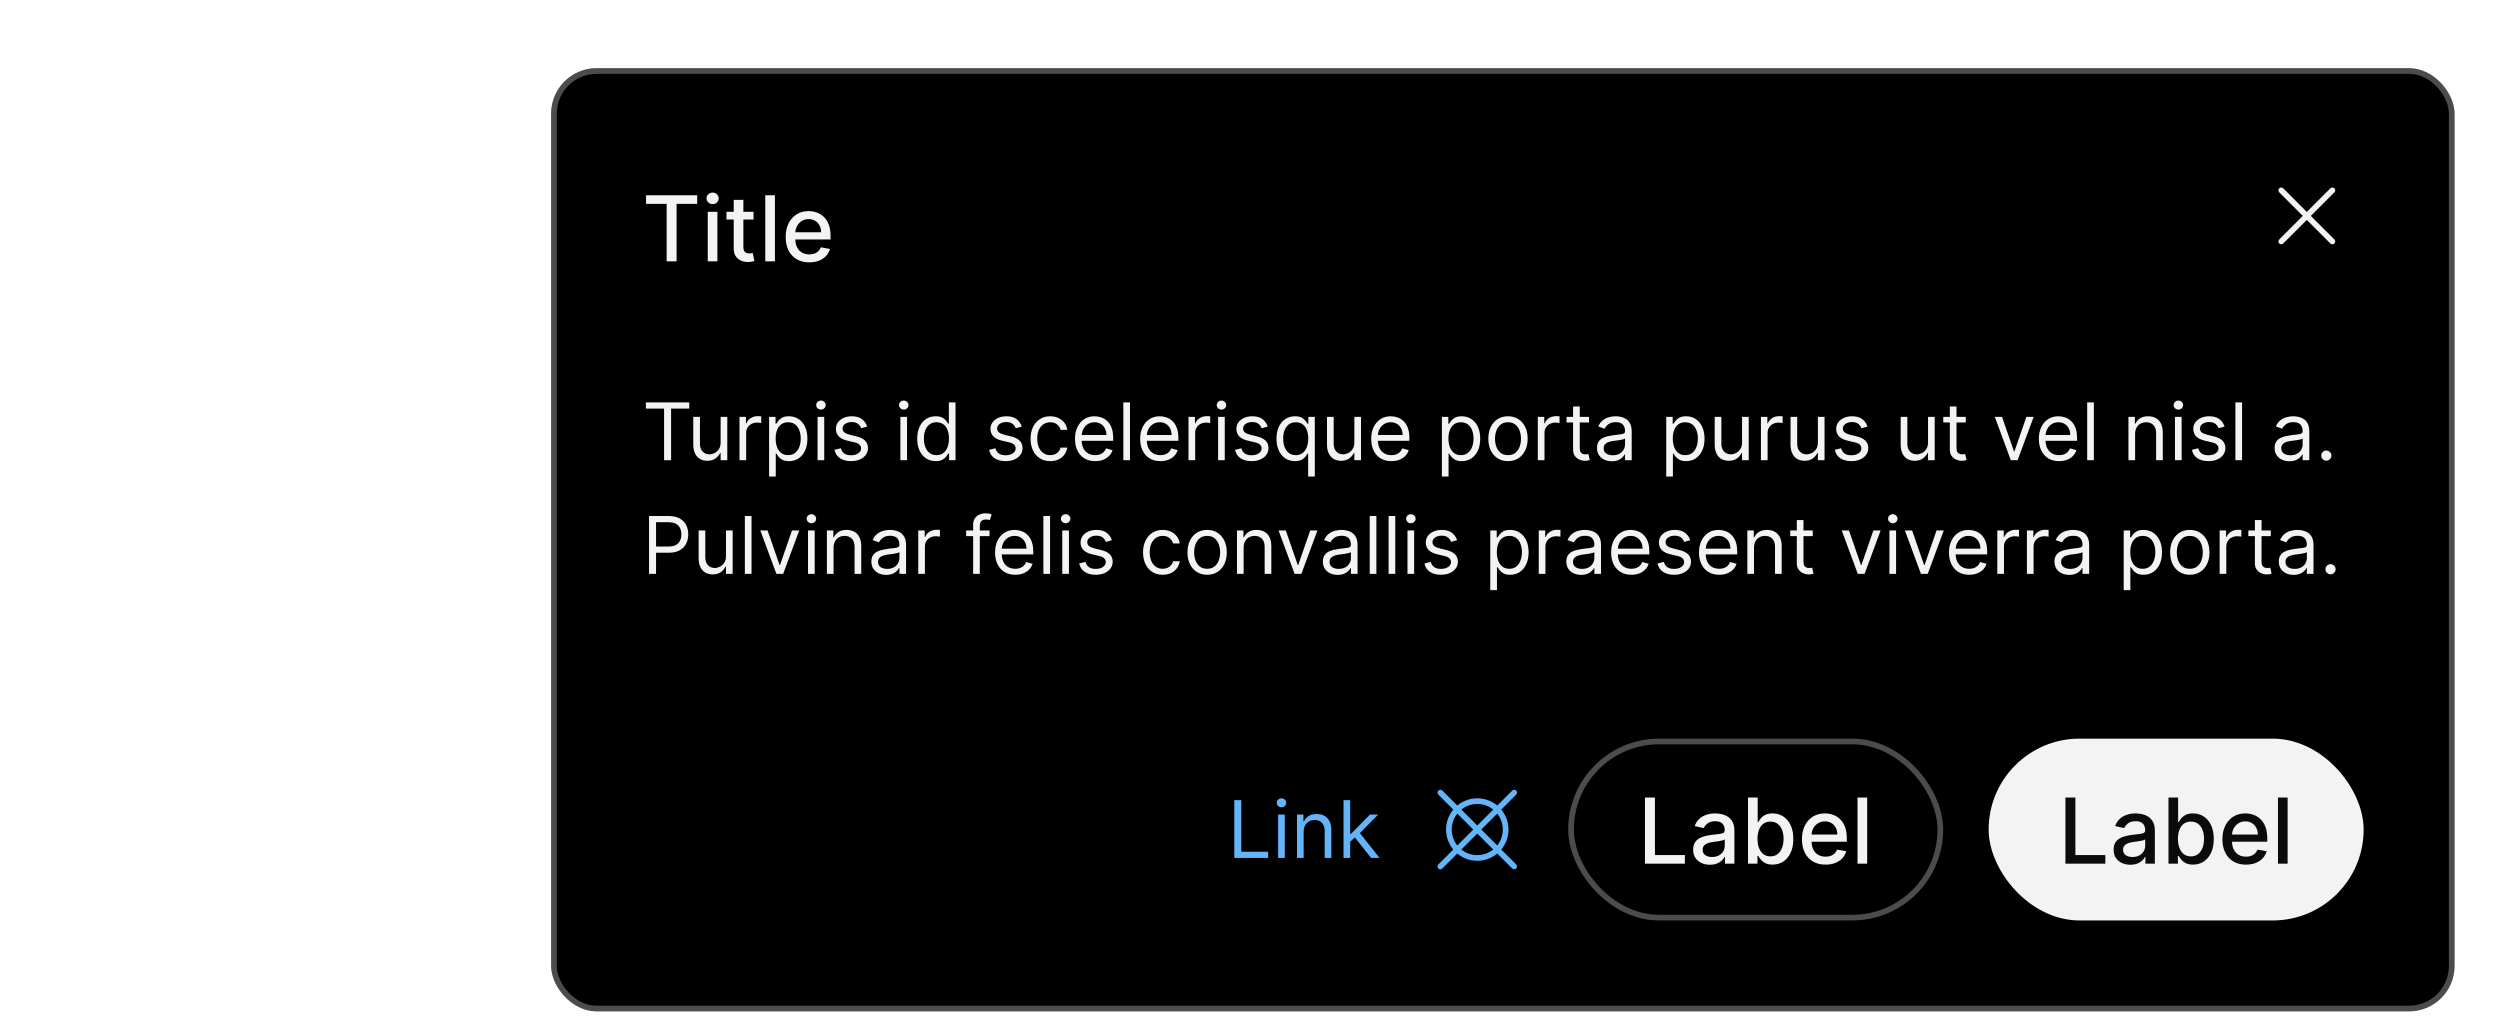 <svg width="440" height="182" viewBox="0 0 440 182" fill="none" xmlns="http://www.w3.org/2000/svg">
<g filter="url(#filter0_dd_2437_10902)">
<g filter="url(#filter1_dd_2437_10902)">
<rect x="97" y="4" width="335" height="166" rx="8" fill="black"/>
<rect x="97.5" y="4.5" width="334" height="165" rx="7.5" stroke="white" stroke-opacity="0.3"/>
<path d="M113.705 27.875V26.364H122.71V27.875H119.08V38H117.33V27.875H113.705ZM124.564 38V29.273H126.263V38H124.564ZM125.422 27.926C125.126 27.926 124.873 27.828 124.661 27.631C124.452 27.43 124.348 27.191 124.348 26.915C124.348 26.634 124.452 26.396 124.661 26.199C124.873 25.998 125.126 25.898 125.422 25.898C125.717 25.898 125.969 25.998 126.178 26.199C126.39 26.396 126.496 26.634 126.496 26.915C126.496 27.191 126.39 27.43 126.178 27.631C125.969 27.828 125.717 27.926 125.422 27.926ZM132.622 29.273V30.636H127.855V29.273H132.622ZM129.134 27.182H130.832V35.438C130.832 35.767 130.882 36.015 130.98 36.182C131.079 36.345 131.205 36.456 131.361 36.517C131.52 36.574 131.692 36.602 131.878 36.602C132.014 36.602 132.134 36.593 132.236 36.574C132.338 36.555 132.418 36.54 132.474 36.528L132.781 37.932C132.683 37.97 132.543 38.008 132.361 38.045C132.179 38.087 131.952 38.11 131.679 38.114C131.232 38.121 130.815 38.042 130.429 37.875C130.043 37.708 129.73 37.451 129.491 37.102C129.253 36.754 129.134 36.316 129.134 35.79V27.182ZM136.388 26.364V38H134.689V26.364H136.388ZM142.435 38.176C141.575 38.176 140.834 37.992 140.213 37.625C139.596 37.254 139.118 36.733 138.781 36.062C138.448 35.388 138.281 34.599 138.281 33.693C138.281 32.799 138.448 32.011 138.781 31.329C139.118 30.648 139.588 30.116 140.19 29.733C140.796 29.35 141.505 29.159 142.315 29.159C142.808 29.159 143.285 29.241 143.747 29.403C144.209 29.566 144.624 29.822 144.991 30.171C145.359 30.519 145.649 30.972 145.861 31.528C146.073 32.081 146.179 32.754 146.179 33.545V34.148H139.241V32.875H144.514C144.514 32.428 144.423 32.032 144.241 31.688C144.06 31.339 143.804 31.064 143.474 30.864C143.149 30.663 142.766 30.562 142.327 30.562C141.849 30.562 141.433 30.68 141.077 30.915C140.724 31.146 140.452 31.449 140.259 31.824C140.069 32.195 139.974 32.599 139.974 33.034V34.028C139.974 34.612 140.077 35.108 140.281 35.517C140.49 35.926 140.779 36.239 141.151 36.455C141.522 36.667 141.955 36.773 142.452 36.773C142.774 36.773 143.067 36.727 143.332 36.636C143.598 36.542 143.827 36.401 144.02 36.216C144.213 36.03 144.361 35.801 144.463 35.528L146.071 35.818C145.942 36.292 145.711 36.706 145.378 37.062C145.048 37.415 144.634 37.689 144.134 37.886C143.637 38.08 143.071 38.176 142.435 38.176Z" fill="white" fill-opacity="0.95"/>
<path d="M406.707 30L410.854 25.853C410.9 25.807 410.937 25.752 410.962 25.691C410.987 25.631 411 25.566 411 25.5C411 25.434 410.987 25.369 410.962 25.308C410.937 25.248 410.9 25.193 410.854 25.146C410.807 25.1 410.752 25.063 410.691 25.038C410.631 25.013 410.566 25 410.5 25C410.434 25 410.369 25.013 410.309 25.038C410.248 25.063 410.193 25.1 410.147 25.146L406 29.293L401.854 25.146C401.807 25.099 401.752 25.062 401.691 25.037C401.631 25.011 401.565 24.998 401.499 24.998C401.434 24.998 401.368 25.011 401.307 25.036C401.246 25.061 401.191 25.098 401.144 25.144C401.098 25.191 401.061 25.246 401.036 25.307C401.011 25.368 400.998 25.433 400.998 25.499C400.998 25.565 401.011 25.63 401.037 25.691C401.062 25.752 401.1 25.807 401.147 25.853L405.293 30L401.147 34.146C401.1 34.193 401.063 34.248 401.038 34.309C401.013 34.369 401 34.434 401 34.5C401 34.566 401.013 34.631 401.038 34.691C401.063 34.752 401.1 34.807 401.147 34.853C401.193 34.9 401.248 34.937 401.309 34.962C401.369 34.987 401.434 35 401.5 35C401.566 35 401.631 34.987 401.691 34.962C401.752 34.937 401.807 34.9 401.854 34.853L406 30.707L410.147 34.853C410.24 34.947 410.367 35 410.5 35C410.633 35 410.76 34.947 410.854 34.853C410.947 34.76 411 34.633 411 34.5C411 34.367 410.947 34.24 410.854 34.146L406.707 30Z" fill="white" fill-opacity="0.95"/>
<path d="M113.676 63.912V62.818H121.312V63.912H118.111V73H116.878V63.912H113.676ZM126.83 69.878V65.364H128.003V73H126.83V71.707H126.75C126.571 72.095 126.293 72.425 125.915 72.697C125.537 72.965 125.06 73.099 124.483 73.099C124.006 73.099 123.582 72.995 123.21 72.786C122.839 72.574 122.548 72.256 122.335 71.832C122.123 71.404 122.017 70.865 122.017 70.216V65.364H123.191V70.136C123.191 70.693 123.346 71.137 123.658 71.469C123.973 71.8 124.374 71.966 124.861 71.966C125.153 71.966 125.449 71.891 125.751 71.742C126.056 71.593 126.311 71.364 126.517 71.056C126.725 70.748 126.83 70.355 126.83 69.878ZM130.152 73V65.364H131.286V66.517H131.365C131.504 66.139 131.756 65.833 132.121 65.597C132.485 65.362 132.896 65.244 133.354 65.244C133.44 65.244 133.548 65.246 133.677 65.249C133.806 65.253 133.904 65.258 133.97 65.264V66.457C133.93 66.447 133.839 66.433 133.697 66.413C133.558 66.389 133.41 66.378 133.254 66.378C132.883 66.378 132.552 66.456 132.26 66.612C131.972 66.764 131.743 66.976 131.574 67.248C131.408 67.516 131.325 67.823 131.325 68.168V73H130.152ZM135.361 75.864V65.364H136.494V66.577H136.634C136.72 66.444 136.839 66.275 136.992 66.07C137.147 65.861 137.369 65.675 137.658 65.513C137.95 65.347 138.344 65.264 138.841 65.264C139.484 65.264 140.051 65.425 140.541 65.746C141.032 66.068 141.415 66.524 141.69 67.114C141.965 67.704 142.102 68.4 142.102 69.202C142.102 70.01 141.965 70.711 141.69 71.305C141.415 71.895 141.034 72.352 140.546 72.677C140.059 72.998 139.497 73.159 138.861 73.159C138.37 73.159 137.978 73.078 137.683 72.915C137.388 72.75 137.161 72.562 137.002 72.354C136.843 72.142 136.72 71.966 136.634 71.827H136.534V75.864H135.361ZM136.514 69.182C136.514 69.758 136.599 70.267 136.768 70.708C136.937 71.146 137.184 71.489 137.509 71.737C137.834 71.983 138.231 72.105 138.702 72.105C139.192 72.105 139.602 71.976 139.93 71.717C140.261 71.456 140.51 71.104 140.676 70.663C140.845 70.219 140.929 69.725 140.929 69.182C140.929 68.645 140.846 68.161 140.681 67.73C140.518 67.296 140.271 66.953 139.94 66.701C139.612 66.446 139.199 66.318 138.702 66.318C138.225 66.318 137.824 66.439 137.499 66.681C137.174 66.92 136.929 67.254 136.763 67.685C136.597 68.113 136.514 68.612 136.514 69.182ZM143.892 73V65.364H145.066V73H143.892ZM144.489 64.091C144.26 64.091 144.063 64.013 143.897 63.857C143.735 63.702 143.654 63.514 143.654 63.295C143.654 63.077 143.735 62.889 143.897 62.734C144.063 62.578 144.26 62.5 144.489 62.5C144.718 62.5 144.913 62.578 145.075 62.734C145.241 62.889 145.324 63.077 145.324 63.295C145.324 63.514 145.241 63.702 145.075 63.857C144.913 64.013 144.718 64.091 144.489 64.091ZM152.624 67.074L151.57 67.372C151.503 67.197 151.406 67.026 151.276 66.86C151.15 66.691 150.978 66.552 150.759 66.442C150.54 66.333 150.26 66.278 149.919 66.278C149.452 66.278 149.062 66.386 148.751 66.602C148.442 66.814 148.288 67.084 148.288 67.412C148.288 67.704 148.394 67.934 148.607 68.103C148.819 68.272 149.15 68.413 149.601 68.526L150.734 68.804C151.417 68.97 151.926 69.223 152.261 69.565C152.595 69.903 152.763 70.338 152.763 70.872C152.763 71.31 152.637 71.701 152.385 72.046C152.136 72.39 151.788 72.662 151.341 72.861C150.893 73.06 150.373 73.159 149.78 73.159C149.001 73.159 148.356 72.99 147.846 72.652C147.335 72.314 147.012 71.82 146.876 71.171L147.99 70.892C148.096 71.303 148.297 71.611 148.592 71.817C148.89 72.022 149.279 72.125 149.76 72.125C150.307 72.125 150.741 72.009 151.062 71.777C151.387 71.542 151.55 71.26 151.55 70.932C151.55 70.667 151.457 70.445 151.271 70.266C151.086 70.083 150.801 69.947 150.416 69.858L149.143 69.56C148.444 69.394 147.93 69.137 147.602 68.789C147.277 68.438 147.115 67.999 147.115 67.472C147.115 67.041 147.236 66.66 147.478 66.328C147.723 65.997 148.056 65.737 148.477 65.548C148.902 65.359 149.382 65.264 149.919 65.264C150.675 65.264 151.268 65.43 151.699 65.761C152.133 66.093 152.441 66.53 152.624 67.074ZM158.466 73V65.364H159.64V73H158.466ZM159.063 64.091C158.834 64.091 158.637 64.013 158.471 63.857C158.309 63.702 158.228 63.514 158.228 63.295C158.228 63.077 158.309 62.889 158.471 62.734C158.637 62.578 158.834 62.5 159.063 62.5C159.292 62.5 159.487 62.578 159.65 62.734C159.815 62.889 159.898 63.077 159.898 63.295C159.898 63.514 159.815 63.702 159.65 63.857C159.487 64.013 159.292 64.091 159.063 64.091ZM164.672 73.159C164.036 73.159 163.474 72.998 162.987 72.677C162.5 72.352 162.118 71.895 161.843 71.305C161.568 70.711 161.431 70.01 161.431 69.202C161.431 68.4 161.568 67.704 161.843 67.114C162.118 66.524 162.501 66.068 162.992 65.746C163.482 65.425 164.049 65.264 164.692 65.264C165.189 65.264 165.582 65.347 165.87 65.513C166.162 65.675 166.384 65.861 166.537 66.07C166.692 66.275 166.813 66.444 166.9 66.577H166.999V62.818H168.172V73H167.039V71.827H166.9C166.813 71.966 166.691 72.142 166.532 72.354C166.373 72.562 166.145 72.75 165.85 72.915C165.556 73.078 165.163 73.159 164.672 73.159ZM164.831 72.105C165.302 72.105 165.7 71.983 166.025 71.737C166.349 71.489 166.596 71.146 166.765 70.708C166.934 70.267 167.019 69.758 167.019 69.182C167.019 68.612 166.936 68.113 166.77 67.685C166.605 67.254 166.359 66.92 166.034 66.681C165.71 66.439 165.309 66.318 164.831 66.318C164.334 66.318 163.92 66.446 163.588 66.701C163.26 66.953 163.013 67.296 162.848 67.73C162.685 68.161 162.604 68.645 162.604 69.182C162.604 69.725 162.687 70.219 162.853 70.663C163.022 71.104 163.27 71.456 163.598 71.717C163.93 71.976 164.341 72.105 164.831 72.105ZM179.831 67.074L178.777 67.372C178.71 67.197 178.613 67.026 178.483 66.86C178.357 66.691 178.185 66.552 177.966 66.442C177.748 66.333 177.467 66.278 177.126 66.278C176.659 66.278 176.269 66.386 175.958 66.602C175.65 66.814 175.495 67.084 175.495 67.412C175.495 67.704 175.601 67.934 175.814 68.103C176.026 68.272 176.357 68.413 176.808 68.526L177.941 68.804C178.624 68.97 179.133 69.223 179.468 69.565C179.802 69.903 179.97 70.338 179.97 70.872C179.97 71.31 179.844 71.701 179.592 72.046C179.343 72.39 178.995 72.662 178.548 72.861C178.1 73.06 177.58 73.159 176.987 73.159C176.208 73.159 175.563 72.99 175.053 72.652C174.542 72.314 174.219 71.82 174.083 71.171L175.197 70.892C175.303 71.303 175.504 71.611 175.799 71.817C176.097 72.022 176.486 72.125 176.967 72.125C177.514 72.125 177.948 72.009 178.27 71.777C178.594 71.542 178.757 71.26 178.757 70.932C178.757 70.667 178.664 70.445 178.478 70.266C178.293 70.083 178.008 69.947 177.623 69.858L176.35 69.56C175.651 69.394 175.137 69.137 174.809 68.789C174.484 68.438 174.322 67.999 174.322 67.472C174.322 67.041 174.443 66.66 174.685 66.328C174.93 65.997 175.263 65.737 175.684 65.548C176.109 65.359 176.589 65.264 177.126 65.264C177.882 65.264 178.475 65.43 178.906 65.761C179.34 66.093 179.648 66.53 179.831 67.074ZM184.838 73.159C184.122 73.159 183.506 72.99 182.989 72.652C182.472 72.314 182.074 71.848 181.796 71.255C181.517 70.662 181.378 69.984 181.378 69.222C181.378 68.446 181.521 67.762 181.806 67.168C182.094 66.572 182.495 66.106 183.009 65.771C183.526 65.433 184.129 65.264 184.818 65.264C185.355 65.264 185.839 65.364 186.27 65.562C186.701 65.761 187.054 66.04 187.329 66.398C187.604 66.756 187.775 67.173 187.841 67.651H186.668C186.578 67.303 186.379 66.994 186.071 66.726C185.766 66.454 185.355 66.318 184.838 66.318C184.381 66.318 183.98 66.438 183.635 66.676C183.294 66.912 183.027 67.245 182.835 67.675C182.646 68.103 182.551 68.605 182.551 69.182C182.551 69.772 182.644 70.285 182.83 70.723C183.019 71.16 183.284 71.5 183.625 71.742C183.97 71.984 184.374 72.105 184.838 72.105C185.143 72.105 185.42 72.052 185.669 71.946C185.917 71.84 186.128 71.688 186.3 71.489C186.472 71.29 186.595 71.051 186.668 70.773H187.841C187.775 71.224 187.611 71.629 187.349 71.991C187.09 72.349 186.747 72.634 186.32 72.846C185.896 73.055 185.402 73.159 184.838 73.159ZM192.758 73.159C192.022 73.159 191.387 72.997 190.854 72.672C190.324 72.344 189.914 71.886 189.626 71.3C189.341 70.71 189.198 70.024 189.198 69.242C189.198 68.459 189.341 67.77 189.626 67.173C189.914 66.573 190.315 66.106 190.829 65.771C191.346 65.433 191.949 65.264 192.639 65.264C193.036 65.264 193.429 65.331 193.817 65.463C194.205 65.596 194.558 65.811 194.876 66.109C195.194 66.404 195.448 66.796 195.637 67.283C195.825 67.77 195.92 68.37 195.92 69.082V69.579H190.034V68.565H194.727C194.727 68.135 194.641 67.75 194.468 67.412C194.299 67.074 194.057 66.807 193.742 66.612C193.431 66.416 193.063 66.318 192.639 66.318C192.171 66.318 191.767 66.434 191.426 66.666C191.088 66.895 190.827 67.193 190.645 67.561C190.463 67.929 190.372 68.323 190.372 68.744V69.421C190.372 69.997 190.471 70.486 190.67 70.887C190.872 71.285 191.152 71.588 191.51 71.797C191.868 72.002 192.284 72.105 192.758 72.105C193.066 72.105 193.345 72.062 193.593 71.976C193.845 71.886 194.062 71.754 194.244 71.578C194.427 71.399 194.568 71.177 194.667 70.912L195.801 71.23C195.681 71.615 195.481 71.953 195.199 72.244C194.917 72.533 194.569 72.758 194.155 72.921C193.741 73.079 193.275 73.159 192.758 73.159ZM198.878 62.818V73H197.705V62.818H198.878ZM204.229 73.159C203.493 73.159 202.858 72.997 202.325 72.672C201.794 72.344 201.385 71.886 201.097 71.3C200.812 70.71 200.669 70.024 200.669 69.242C200.669 68.459 200.812 67.77 201.097 67.173C201.385 66.573 201.786 66.106 202.3 65.771C202.817 65.433 203.42 65.264 204.109 65.264C204.507 65.264 204.9 65.331 205.288 65.463C205.675 65.596 206.028 65.811 206.347 66.109C206.665 66.404 206.918 66.796 207.107 67.283C207.296 67.77 207.391 68.37 207.391 69.082V69.579H201.504V68.565H206.197C206.197 68.135 206.111 67.75 205.939 67.412C205.77 67.074 205.528 66.807 205.213 66.612C204.902 66.416 204.534 66.318 204.109 66.318C203.642 66.318 203.238 66.434 202.896 66.666C202.558 66.895 202.298 67.193 202.116 67.561C201.933 67.929 201.842 68.323 201.842 68.744V69.421C201.842 69.997 201.942 70.486 202.141 70.887C202.343 71.285 202.623 71.588 202.981 71.797C203.339 72.002 203.755 72.105 204.229 72.105C204.537 72.105 204.815 72.062 205.064 71.976C205.316 71.886 205.533 71.754 205.715 71.578C205.897 71.399 206.038 71.177 206.138 70.912L207.271 71.23C207.152 71.615 206.951 71.953 206.67 72.244C206.388 72.533 206.04 72.758 205.626 72.921C205.211 73.079 204.746 73.159 204.229 73.159ZM209.175 73V65.364H210.309V66.517H210.388C210.528 66.139 210.78 65.833 211.144 65.597C211.509 65.362 211.92 65.244 212.377 65.244C212.463 65.244 212.571 65.246 212.7 65.249C212.83 65.253 212.927 65.258 212.994 65.264V66.457C212.954 66.447 212.863 66.433 212.72 66.413C212.581 66.389 212.433 66.378 212.278 66.378C211.906 66.378 211.575 66.456 211.283 66.612C210.995 66.764 210.766 66.976 210.597 67.248C210.432 67.516 210.349 67.823 210.349 68.168V73H209.175ZM214.384 73V65.364H215.558V73H214.384ZM214.981 64.091C214.752 64.091 214.555 64.013 214.389 63.857C214.227 63.702 214.146 63.514 214.146 63.295C214.146 63.077 214.227 62.889 214.389 62.734C214.555 62.578 214.752 62.5 214.981 62.5C215.21 62.5 215.405 62.578 215.568 62.734C215.733 62.889 215.816 63.077 215.816 63.295C215.816 63.514 215.733 63.702 215.568 63.857C215.405 64.013 215.21 64.091 214.981 64.091ZM223.116 67.074L222.062 67.372C221.996 67.197 221.898 67.026 221.768 66.86C221.643 66.691 221.47 66.552 221.251 66.442C221.033 66.333 220.753 66.278 220.411 66.278C219.944 66.278 219.554 66.386 219.243 66.602C218.935 66.814 218.781 67.084 218.781 67.412C218.781 67.704 218.887 67.934 219.099 68.103C219.311 68.272 219.642 68.413 220.093 68.526L221.227 68.804C221.909 68.97 222.418 69.223 222.753 69.565C223.088 69.903 223.255 70.338 223.255 70.872C223.255 71.31 223.129 71.701 222.877 72.046C222.629 72.39 222.281 72.662 221.833 72.861C221.386 73.06 220.865 73.159 220.272 73.159C219.493 73.159 218.848 72.99 218.338 72.652C217.828 72.314 217.504 71.82 217.369 71.171L218.482 70.892C218.588 71.303 218.789 71.611 219.084 71.817C219.382 72.022 219.772 72.125 220.252 72.125C220.799 72.125 221.233 72.009 221.555 71.777C221.879 71.542 222.042 71.26 222.042 70.932C222.042 70.667 221.949 70.445 221.763 70.266C221.578 70.083 221.293 69.947 220.908 69.858L219.636 69.56C218.936 69.394 218.423 69.137 218.094 68.789C217.77 68.438 217.607 67.999 217.607 67.472C217.607 67.041 217.728 66.66 217.97 66.328C218.215 65.997 218.549 65.737 218.969 65.548C219.394 65.359 219.874 65.264 220.411 65.264C221.167 65.264 221.76 65.43 222.191 65.761C222.625 66.093 222.933 66.53 223.116 67.074ZM231.405 75.864H230.231V71.827H230.132C230.046 71.966 229.923 72.142 229.764 72.354C229.605 72.562 229.378 72.75 229.083 72.915C228.788 73.078 228.395 73.159 227.905 73.159C227.268 73.159 226.706 72.998 226.219 72.677C225.732 72.352 225.351 71.895 225.076 71.305C224.801 70.711 224.663 70.01 224.663 69.202C224.663 68.4 224.801 67.704 225.076 67.114C225.351 66.524 225.734 66.068 226.224 65.746C226.715 65.425 227.282 65.264 227.925 65.264C228.422 65.264 228.814 65.347 229.103 65.513C229.394 65.675 229.617 65.861 229.769 66.07C229.925 66.275 230.046 66.444 230.132 66.577H230.271V65.364H231.405V75.864ZM230.251 69.182C230.251 68.612 230.168 68.113 230.003 67.685C229.837 67.254 229.592 66.92 229.267 66.681C228.942 66.439 228.541 66.318 228.064 66.318C227.567 66.318 227.152 66.446 226.821 66.701C226.493 66.953 226.246 67.296 226.08 67.73C225.918 68.161 225.836 68.645 225.836 69.182C225.836 69.725 225.919 70.219 226.085 70.663C226.254 71.104 226.503 71.456 226.831 71.717C227.162 71.976 227.573 72.105 228.064 72.105C228.534 72.105 228.932 71.983 229.257 71.737C229.582 71.489 229.829 71.146 229.998 70.708C230.167 70.267 230.251 69.758 230.251 69.182ZM238.365 69.878V65.364H239.538V73H238.365V71.707H238.285C238.106 72.095 237.828 72.425 237.45 72.697C237.072 72.965 236.595 73.099 236.018 73.099C235.541 73.099 235.117 72.995 234.746 72.786C234.374 72.574 234.083 72.256 233.871 71.832C233.658 71.404 233.552 70.865 233.552 70.216V65.364H234.726V70.136C234.726 70.693 234.881 71.137 235.193 71.469C235.508 71.8 235.909 71.966 236.396 71.966C236.688 71.966 236.984 71.891 237.286 71.742C237.591 71.593 237.846 71.364 238.052 71.056C238.26 70.748 238.365 70.355 238.365 69.878ZM244.889 73.159C244.153 73.159 243.518 72.997 242.985 72.672C242.454 72.344 242.045 71.886 241.757 71.3C241.472 70.71 241.329 70.024 241.329 69.242C241.329 68.459 241.472 67.77 241.757 67.173C242.045 66.573 242.446 66.106 242.96 65.771C243.477 65.433 244.08 65.264 244.77 65.264C245.167 65.264 245.56 65.331 245.948 65.463C246.336 65.596 246.689 65.811 247.007 66.109C247.325 66.404 247.578 66.796 247.767 67.283C247.956 67.77 248.051 68.37 248.051 69.082V69.579H242.164V68.565H246.858C246.858 68.135 246.771 67.75 246.599 67.412C246.43 67.074 246.188 66.807 245.873 66.612C245.562 66.416 245.194 66.318 244.77 66.318C244.302 66.318 243.898 66.434 243.556 66.666C243.218 66.895 242.958 67.193 242.776 67.561C242.594 67.929 242.502 68.323 242.502 68.744V69.421C242.502 69.997 242.602 70.486 242.801 70.887C243.003 71.285 243.283 71.588 243.641 71.797C243.999 72.002 244.415 72.105 244.889 72.105C245.197 72.105 245.475 72.062 245.724 71.976C245.976 71.886 246.193 71.754 246.375 71.578C246.558 71.399 246.699 71.177 246.798 70.912L247.931 71.23C247.812 71.615 247.612 71.953 247.33 72.244C247.048 72.533 246.7 72.758 246.286 72.921C245.872 73.079 245.406 73.159 244.889 73.159ZM253.773 75.864V65.364H254.907V66.577H255.046C255.132 66.444 255.251 66.275 255.404 66.07C255.56 65.861 255.782 65.675 256.07 65.513C256.362 65.347 256.756 65.264 257.253 65.264C257.896 65.264 258.463 65.425 258.953 65.746C259.444 66.068 259.827 66.524 260.102 67.114C260.377 67.704 260.515 68.4 260.515 69.202C260.515 70.01 260.377 70.711 260.102 71.305C259.827 71.895 259.446 72.352 258.958 72.677C258.471 72.998 257.909 73.159 257.273 73.159C256.783 73.159 256.39 73.078 256.095 72.915C255.8 72.75 255.573 72.562 255.414 72.354C255.255 72.142 255.132 71.966 255.046 71.827H254.946V75.864H253.773ZM254.926 69.182C254.926 69.758 255.011 70.267 255.18 70.708C255.349 71.146 255.596 71.489 255.921 71.737C256.246 71.983 256.643 72.105 257.114 72.105C257.605 72.105 258.014 71.976 258.342 71.717C258.673 71.456 258.922 71.104 259.088 70.663C259.257 70.219 259.341 69.725 259.341 69.182C259.341 68.645 259.258 68.161 259.093 67.73C258.93 67.296 258.683 66.953 258.352 66.701C258.024 66.446 257.611 66.318 257.114 66.318C256.637 66.318 256.236 66.439 255.911 66.681C255.586 66.92 255.341 67.254 255.175 67.685C255.009 68.113 254.926 68.612 254.926 69.182ZM265.407 73.159C264.717 73.159 264.112 72.995 263.592 72.667C263.075 72.339 262.671 71.88 262.379 71.29C262.091 70.7 261.946 70.01 261.946 69.222C261.946 68.426 262.091 67.732 262.379 67.138C262.671 66.545 263.075 66.085 263.592 65.756C264.112 65.428 264.717 65.264 265.407 65.264C266.096 65.264 266.699 65.428 267.216 65.756C267.737 66.085 268.141 66.545 268.429 67.138C268.721 67.732 268.867 68.426 268.867 69.222C268.867 70.01 268.721 70.7 268.429 71.29C268.141 71.88 267.737 72.339 267.216 72.667C266.699 72.995 266.096 73.159 265.407 73.159ZM265.407 72.105C265.93 72.105 266.361 71.971 266.699 71.702C267.037 71.434 267.288 71.081 267.45 70.644C267.612 70.206 267.694 69.732 267.694 69.222C267.694 68.711 267.612 68.236 267.45 67.795C267.288 67.354 267.037 66.998 266.699 66.726C266.361 66.454 265.93 66.318 265.407 66.318C264.883 66.318 264.452 66.454 264.114 66.726C263.776 66.998 263.526 67.354 263.363 67.795C263.201 68.236 263.12 68.711 263.12 69.222C263.12 69.732 263.201 70.206 263.363 70.644C263.526 71.081 263.776 71.434 264.114 71.702C264.452 71.971 264.883 72.105 265.407 72.105ZM270.658 73V65.364H271.791V66.517H271.871C272.01 66.139 272.262 65.833 272.627 65.597C272.991 65.362 273.402 65.244 273.86 65.244C273.946 65.244 274.053 65.246 274.183 65.249C274.312 65.253 274.41 65.258 274.476 65.264V66.457C274.436 66.447 274.345 66.433 274.203 66.413C274.063 66.389 273.916 66.378 273.76 66.378C273.389 66.378 273.057 66.456 272.766 66.612C272.477 66.764 272.249 66.976 272.08 67.248C271.914 67.516 271.831 67.823 271.831 68.168V73H270.658ZM279.666 65.364V66.358H275.709V65.364H279.666ZM276.862 63.534H278.036V70.812C278.036 71.144 278.084 71.392 278.18 71.558C278.279 71.721 278.405 71.83 278.558 71.886C278.713 71.939 278.878 71.966 279.05 71.966C279.179 71.966 279.285 71.959 279.368 71.946C279.451 71.93 279.517 71.916 279.567 71.906L279.806 72.96C279.726 72.99 279.615 73.02 279.472 73.05C279.33 73.083 279.149 73.099 278.931 73.099C278.599 73.099 278.274 73.028 277.956 72.886C277.641 72.743 277.379 72.526 277.171 72.234C276.965 71.943 276.862 71.575 276.862 71.131V63.534ZM283.678 73.179C283.195 73.179 282.755 73.088 282.361 72.906C281.967 72.72 281.653 72.453 281.421 72.105C281.189 71.754 281.073 71.329 281.073 70.832C281.073 70.395 281.16 70.04 281.332 69.769C281.504 69.493 281.735 69.278 282.023 69.122C282.311 68.966 282.629 68.85 282.977 68.774C283.329 68.695 283.682 68.632 284.036 68.585C284.5 68.526 284.877 68.481 285.165 68.451C285.457 68.418 285.669 68.363 285.801 68.287C285.937 68.211 286.005 68.078 286.005 67.889V67.849C286.005 67.359 285.871 66.978 285.602 66.706C285.337 66.434 284.935 66.298 284.394 66.298C283.834 66.298 283.395 66.421 283.077 66.666C282.759 66.912 282.535 67.173 282.406 67.452L281.292 67.054C281.491 66.59 281.756 66.229 282.088 65.97C282.422 65.708 282.787 65.526 283.181 65.423C283.579 65.317 283.97 65.264 284.355 65.264C284.6 65.264 284.882 65.294 285.2 65.354C285.521 65.41 285.831 65.528 286.129 65.707C286.431 65.886 286.681 66.156 286.88 66.517C287.079 66.878 287.178 67.362 287.178 67.969V73H286.005V71.966H285.945C285.866 72.132 285.733 72.309 285.548 72.498C285.362 72.687 285.115 72.847 284.807 72.98C284.499 73.113 284.123 73.179 283.678 73.179ZM283.857 72.125C284.321 72.125 284.713 72.034 285.031 71.852C285.352 71.669 285.594 71.434 285.757 71.146C285.922 70.857 286.005 70.554 286.005 70.236V69.162C285.955 69.222 285.846 69.276 285.677 69.326C285.511 69.372 285.319 69.414 285.1 69.45C284.885 69.483 284.674 69.513 284.469 69.54C284.267 69.563 284.103 69.583 283.977 69.599C283.672 69.639 283.387 69.704 283.122 69.793C282.86 69.879 282.648 70.01 282.485 70.186C282.326 70.358 282.247 70.594 282.247 70.892C282.247 71.3 282.397 71.608 282.699 71.817C283.004 72.022 283.39 72.125 283.857 72.125ZM293.257 75.864V65.364H294.391V66.577H294.53C294.616 66.444 294.736 66.275 294.888 66.07C295.044 65.861 295.266 65.675 295.554 65.513C295.846 65.347 296.24 65.264 296.738 65.264C297.381 65.264 297.947 65.425 298.438 65.746C298.928 66.068 299.311 66.524 299.586 67.114C299.861 67.704 299.999 68.4 299.999 69.202C299.999 70.01 299.861 70.711 299.586 71.305C299.311 71.895 298.93 72.352 298.443 72.677C297.956 72.998 297.394 73.159 296.757 73.159C296.267 73.159 295.874 73.078 295.579 72.915C295.284 72.75 295.057 72.562 294.898 72.354C294.739 72.142 294.616 71.966 294.53 71.827H294.431V75.864H293.257ZM294.411 69.182C294.411 69.758 294.495 70.267 294.664 70.708C294.833 71.146 295.08 71.489 295.405 71.737C295.73 71.983 296.128 72.105 296.598 72.105C297.089 72.105 297.498 71.976 297.826 71.717C298.158 71.456 298.406 71.104 298.572 70.663C298.741 70.219 298.826 69.725 298.826 69.182C298.826 68.645 298.743 68.161 298.577 67.73C298.415 67.296 298.168 66.953 297.836 66.701C297.508 66.446 297.096 66.318 296.598 66.318C296.121 66.318 295.72 66.439 295.395 66.681C295.07 66.92 294.825 67.254 294.659 67.685C294.494 68.113 294.411 68.612 294.411 69.182ZM306.601 69.878V65.364H307.775V73H306.601V71.707H306.522C306.343 72.095 306.064 72.425 305.686 72.697C305.309 72.965 304.831 73.099 304.255 73.099C303.777 73.099 303.353 72.995 302.982 72.786C302.611 72.574 302.319 72.256 302.107 71.832C301.895 71.404 301.789 70.865 301.789 70.216V65.364H302.962V70.136C302.962 70.693 303.118 71.137 303.429 71.469C303.744 71.8 304.145 71.966 304.632 71.966C304.924 71.966 305.221 71.891 305.522 71.742C305.827 71.593 306.083 71.364 306.288 71.056C306.497 70.748 306.601 70.355 306.601 69.878ZM309.923 73V65.364H311.057V66.517H311.137C311.276 66.139 311.528 65.833 311.892 65.597C312.257 65.362 312.668 65.244 313.125 65.244C313.211 65.244 313.319 65.246 313.448 65.249C313.578 65.253 313.675 65.258 313.742 65.264V66.457C313.702 66.447 313.611 66.433 313.468 66.413C313.329 66.389 313.182 66.378 313.026 66.378C312.655 66.378 312.323 66.456 312.031 66.612C311.743 66.764 311.514 66.976 311.345 67.248C311.18 67.516 311.097 67.823 311.097 68.168V73H309.923ZM319.945 69.878V65.364H321.118V73H319.945V71.707H319.865C319.686 72.095 319.408 72.425 319.03 72.697C318.652 72.965 318.175 73.099 317.598 73.099C317.121 73.099 316.697 72.995 316.326 72.786C315.954 72.574 315.663 72.256 315.451 71.832C315.239 71.404 315.132 70.865 315.132 70.216V65.364H316.306V70.136C316.306 70.693 316.462 71.137 316.773 71.469C317.088 71.8 317.489 71.966 317.976 71.966C318.268 71.966 318.565 71.891 318.866 71.742C319.171 71.593 319.426 71.364 319.632 71.056C319.841 70.748 319.945 70.355 319.945 69.878ZM328.676 67.074L327.622 67.372C327.556 67.197 327.458 67.026 327.329 66.86C327.203 66.691 327.031 66.552 326.812 66.442C326.593 66.333 326.313 66.278 325.972 66.278C325.504 66.278 325.115 66.386 324.803 66.602C324.495 66.814 324.341 67.084 324.341 67.412C324.341 67.704 324.447 67.934 324.659 68.103C324.871 68.272 325.203 68.413 325.654 68.526L326.787 68.804C327.47 68.97 327.979 69.223 328.313 69.565C328.648 69.903 328.816 70.338 328.816 70.872C328.816 71.31 328.69 71.701 328.438 72.046C328.189 72.39 327.841 72.662 327.394 72.861C326.946 73.06 326.426 73.159 325.833 73.159C325.054 73.159 324.409 72.99 323.899 72.652C323.388 72.314 323.065 71.82 322.929 71.171L324.043 70.892C324.149 71.303 324.349 71.611 324.644 71.817C324.943 72.022 325.332 72.125 325.813 72.125C326.36 72.125 326.794 72.009 327.115 71.777C327.44 71.542 327.602 71.26 327.602 70.932C327.602 70.667 327.51 70.445 327.324 70.266C327.138 70.083 326.853 69.947 326.469 69.858L325.196 69.56C324.497 69.394 323.983 69.137 323.655 68.789C323.33 68.438 323.168 67.999 323.168 67.472C323.168 67.041 323.289 66.66 323.531 66.328C323.776 65.997 324.109 65.737 324.53 65.548C324.954 65.359 325.435 65.264 325.972 65.264C326.727 65.264 327.321 65.43 327.752 65.761C328.186 66.093 328.494 66.53 328.676 67.074ZM339.332 69.878V65.364H340.505V73H339.332V71.707H339.252C339.073 72.095 338.795 72.425 338.417 72.697C338.039 72.965 337.562 73.099 336.985 73.099C336.508 73.099 336.084 72.995 335.712 72.786C335.341 72.574 335.049 72.256 334.837 71.832C334.625 71.404 334.519 70.865 334.519 70.216V65.364H335.692V70.136C335.692 70.693 335.848 71.137 336.16 71.469C336.475 71.8 336.876 71.966 337.363 71.966C337.655 71.966 337.951 71.891 338.253 71.742C338.558 71.593 338.813 71.364 339.018 71.056C339.227 70.748 339.332 70.355 339.332 69.878ZM345.975 65.364V66.358H342.018V65.364H345.975ZM343.171 63.534H344.344V70.812C344.344 71.144 344.392 71.392 344.488 71.558C344.588 71.721 344.714 71.83 344.866 71.886C345.022 71.939 345.186 71.966 345.358 71.966C345.488 71.966 345.594 71.959 345.677 71.946C345.76 71.93 345.826 71.916 345.876 71.906L346.114 72.96C346.035 72.99 345.924 73.02 345.781 73.05C345.639 73.083 345.458 73.099 345.239 73.099C344.908 73.099 344.583 73.028 344.265 72.886C343.95 72.743 343.688 72.526 343.479 72.234C343.274 71.943 343.171 71.575 343.171 71.131V63.534ZM357.922 65.364L355.098 73H353.905L351.081 65.364H352.354L354.461 71.449H354.541L356.649 65.364H357.922ZM362.399 73.159C361.663 73.159 361.028 72.997 360.494 72.672C359.964 72.344 359.555 71.886 359.267 71.3C358.981 70.71 358.839 70.024 358.839 69.242C358.839 68.459 358.981 67.77 359.267 67.173C359.555 66.573 359.956 66.106 360.47 65.771C360.987 65.433 361.59 65.264 362.279 65.264C362.677 65.264 363.07 65.331 363.458 65.463C363.845 65.596 364.198 65.811 364.517 66.109C364.835 66.404 365.088 66.796 365.277 67.283C365.466 67.77 365.561 68.37 365.561 69.082V69.579H359.674V68.565H364.367C364.367 68.135 364.281 67.75 364.109 67.412C363.94 67.074 363.698 66.807 363.383 66.612C363.071 66.416 362.704 66.318 362.279 66.318C361.812 66.318 361.408 66.434 361.066 66.666C360.728 66.895 360.468 67.193 360.286 67.561C360.103 67.929 360.012 68.323 360.012 68.744V69.421C360.012 69.997 360.112 70.486 360.311 70.887C360.513 71.285 360.793 71.588 361.151 71.797C361.509 72.002 361.925 72.105 362.399 72.105C362.707 72.105 362.985 72.062 363.234 71.976C363.486 71.886 363.703 71.754 363.885 71.578C364.067 71.399 364.208 71.177 364.308 70.912L365.441 71.23C365.322 71.615 365.121 71.953 364.84 72.244C364.558 72.533 364.21 72.758 363.796 72.921C363.381 73.079 362.916 73.159 362.399 73.159ZM368.519 62.818V73H367.345V62.818H368.519ZM375.778 68.406V73H374.605V65.364H375.739V66.557H375.838C376.017 66.169 376.289 65.858 376.653 65.622C377.018 65.383 377.489 65.264 378.065 65.264C378.582 65.264 379.035 65.37 379.423 65.582C379.81 65.791 380.112 66.109 380.327 66.537C380.543 66.961 380.651 67.498 380.651 68.148V73H379.477V68.227C379.477 67.627 379.321 67.16 379.01 66.825C378.698 66.487 378.271 66.318 377.727 66.318C377.353 66.318 377.018 66.399 376.723 66.562C376.431 66.724 376.201 66.961 376.032 67.273C375.863 67.584 375.778 67.962 375.778 68.406ZM382.795 73V65.364H383.968V73H382.795ZM383.391 64.091C383.162 64.091 382.965 64.013 382.8 63.857C382.637 63.702 382.556 63.514 382.556 63.295C382.556 63.077 382.637 62.889 382.8 62.734C382.965 62.578 383.162 62.5 383.391 62.5C383.62 62.5 383.815 62.578 383.978 62.734C384.144 62.889 384.226 63.077 384.226 63.295C384.226 63.514 384.144 63.702 383.978 63.857C383.815 64.013 383.62 64.091 383.391 64.091ZM391.526 67.074L390.472 67.372C390.406 67.197 390.308 67.026 390.179 66.86C390.053 66.691 389.88 66.552 389.662 66.442C389.443 66.333 389.163 66.278 388.821 66.278C388.354 66.278 387.965 66.386 387.653 66.602C387.345 66.814 387.191 67.084 387.191 67.412C387.191 67.704 387.297 67.934 387.509 68.103C387.721 68.272 388.052 68.413 388.503 68.526L389.637 68.804C390.319 68.97 390.828 69.223 391.163 69.565C391.498 69.903 391.665 70.338 391.665 70.872C391.665 71.31 391.539 71.701 391.287 72.046C391.039 72.39 390.691 72.662 390.243 72.861C389.796 73.06 389.275 73.159 388.682 73.159C387.903 73.159 387.259 72.99 386.748 72.652C386.238 72.314 385.915 71.82 385.779 71.171L386.892 70.892C386.998 71.303 387.199 71.611 387.494 71.817C387.792 72.022 388.182 72.125 388.662 72.125C389.209 72.125 389.643 72.009 389.965 71.777C390.29 71.542 390.452 71.26 390.452 70.932C390.452 70.667 390.359 70.445 390.174 70.266C389.988 70.083 389.703 69.947 389.319 69.858L388.046 69.56C387.346 69.394 386.833 69.137 386.505 68.789C386.18 68.438 386.017 67.999 386.017 67.472C386.017 67.041 386.138 66.66 386.38 66.328C386.626 65.997 386.959 65.737 387.38 65.548C387.804 65.359 388.284 65.264 388.821 65.264C389.577 65.264 390.17 65.43 390.601 65.761C391.035 66.093 391.344 66.53 391.526 67.074ZM394.605 62.818V73H393.431V62.818H394.605ZM402.938 73.179C402.454 73.179 402.015 73.088 401.621 72.906C401.226 72.72 400.913 72.453 400.681 72.105C400.449 71.754 400.333 71.329 400.333 70.832C400.333 70.395 400.419 70.04 400.592 69.769C400.764 69.493 400.994 69.278 401.283 69.122C401.571 68.966 401.889 68.85 402.237 68.774C402.589 68.695 402.942 68.632 403.296 68.585C403.76 68.526 404.136 68.481 404.425 68.451C404.716 68.418 404.929 68.363 405.061 68.287C405.197 68.211 405.265 68.078 405.265 67.889V67.849C405.265 67.359 405.131 66.978 404.862 66.706C404.597 66.434 404.194 66.298 403.654 66.298C403.094 66.298 402.655 66.421 402.337 66.666C402.018 66.912 401.795 67.173 401.665 67.452L400.552 67.054C400.751 66.59 401.016 66.229 401.347 65.97C401.682 65.708 402.047 65.526 402.441 65.423C402.839 65.317 403.23 65.264 403.614 65.264C403.86 65.264 404.141 65.294 404.46 65.354C404.781 65.41 405.091 65.528 405.389 65.707C405.691 65.886 405.941 66.156 406.14 66.517C406.339 66.878 406.438 67.362 406.438 67.969V73H405.265V71.966H405.205C405.126 72.132 404.993 72.309 404.808 72.498C404.622 72.687 404.375 72.847 404.067 72.98C403.759 73.113 403.382 73.179 402.938 73.179ZM403.117 72.125C403.581 72.125 403.972 72.034 404.29 71.852C404.612 71.669 404.854 71.434 405.016 71.146C405.182 70.857 405.265 70.554 405.265 70.236V69.162C405.215 69.222 405.106 69.276 404.937 69.326C404.771 69.372 404.579 69.414 404.36 69.45C404.145 69.483 403.934 69.513 403.729 69.54C403.527 69.563 403.362 69.583 403.237 69.599C402.932 69.639 402.647 69.704 402.381 69.793C402.12 69.879 401.907 70.01 401.745 70.186C401.586 70.358 401.506 70.594 401.506 70.892C401.506 71.3 401.657 71.608 401.959 71.817C402.264 72.022 402.65 72.125 403.117 72.125ZM409.435 73.079C409.19 73.079 408.979 72.992 408.803 72.816C408.628 72.64 408.54 72.43 408.54 72.185C408.54 71.939 408.628 71.729 408.803 71.553C408.979 71.378 409.19 71.29 409.435 71.29C409.68 71.29 409.891 71.378 410.066 71.553C410.242 71.729 410.33 71.939 410.33 72.185C410.33 72.347 410.288 72.496 410.205 72.632C410.126 72.768 410.018 72.877 409.882 72.96C409.75 73.04 409.601 73.079 409.435 73.079ZM114.233 93V82.818H117.673C118.472 82.818 119.125 82.962 119.632 83.251C120.143 83.536 120.52 83.922 120.766 84.409C121.011 84.896 121.134 85.44 121.134 86.04C121.134 86.64 121.011 87.185 120.766 87.675C120.524 88.166 120.149 88.557 119.642 88.849C119.135 89.137 118.485 89.281 117.693 89.281H115.227V88.188H117.653C118.2 88.188 118.639 88.093 118.971 87.904C119.302 87.715 119.543 87.46 119.692 87.138C119.844 86.814 119.92 86.447 119.92 86.04C119.92 85.632 119.844 85.267 119.692 84.946C119.543 84.624 119.301 84.373 118.966 84.19C118.631 84.005 118.187 83.912 117.634 83.912H115.466V93H114.233ZM127.773 89.878V85.364H128.946V93H127.773V91.707H127.694C127.515 92.095 127.236 92.425 126.858 92.697C126.48 92.965 126.003 93.099 125.426 93.099C124.949 93.099 124.525 92.995 124.154 92.786C123.783 92.574 123.491 92.256 123.279 91.832C123.067 91.404 122.961 90.865 122.961 90.216V85.364H124.134V90.136C124.134 90.693 124.29 91.137 124.601 91.469C124.916 91.8 125.317 91.966 125.804 91.966C126.096 91.966 126.393 91.891 126.694 91.742C126.999 91.593 127.254 91.364 127.46 91.056C127.669 90.748 127.773 90.355 127.773 89.878ZM132.269 82.818V93H131.095V82.818H132.269ZM140.662 85.364L137.838 93H136.645L133.821 85.364H135.094L137.202 91.449H137.281L139.389 85.364H140.662ZM142.211 93V85.364H143.384V93H142.211ZM142.807 84.091C142.578 84.091 142.381 84.013 142.216 83.857C142.053 83.701 141.972 83.514 141.972 83.296C141.972 83.077 142.053 82.889 142.216 82.734C142.381 82.578 142.578 82.5 142.807 82.5C143.036 82.5 143.231 82.578 143.394 82.734C143.56 82.889 143.642 83.077 143.642 83.296C143.642 83.514 143.56 83.701 143.394 83.857C143.231 84.013 143.036 84.091 142.807 84.091ZM146.706 88.406V93H145.533V85.364H146.666V86.557H146.766C146.945 86.169 147.217 85.858 147.581 85.622C147.946 85.383 148.416 85.264 148.993 85.264C149.51 85.264 149.963 85.37 150.35 85.582C150.738 85.791 151.04 86.109 151.255 86.537C151.471 86.961 151.578 87.498 151.578 88.148V93H150.405V88.227C150.405 87.627 150.249 87.16 149.938 86.825C149.626 86.487 149.199 86.318 148.655 86.318C148.28 86.318 147.946 86.399 147.651 86.562C147.359 86.724 147.129 86.961 146.96 87.273C146.791 87.584 146.706 87.962 146.706 88.406ZM155.969 93.179C155.486 93.179 155.046 93.088 154.652 92.906C154.258 92.72 153.944 92.453 153.712 92.105C153.48 91.754 153.364 91.329 153.364 90.832C153.364 90.395 153.451 90.04 153.623 89.769C153.795 89.493 154.026 89.278 154.314 89.122C154.602 88.966 154.92 88.85 155.268 88.774C155.62 88.695 155.973 88.632 156.327 88.585C156.791 88.526 157.168 88.481 157.456 88.451C157.748 88.418 157.96 88.363 158.092 88.287C158.228 88.211 158.296 88.078 158.296 87.889V87.849C158.296 87.359 158.162 86.978 157.893 86.706C157.628 86.434 157.226 86.298 156.685 86.298C156.125 86.298 155.686 86.421 155.368 86.666C155.05 86.912 154.826 87.173 154.697 87.452L153.583 87.054C153.782 86.59 154.047 86.229 154.379 85.97C154.713 85.708 155.078 85.526 155.472 85.423C155.87 85.317 156.261 85.264 156.646 85.264C156.891 85.264 157.173 85.294 157.491 85.354C157.812 85.41 158.122 85.528 158.42 85.707C158.722 85.886 158.972 86.156 159.171 86.517C159.37 86.878 159.469 87.362 159.469 87.969V93H158.296V91.966H158.237C158.157 92.132 158.024 92.309 157.839 92.498C157.653 92.687 157.406 92.847 157.098 92.98C156.79 93.113 156.414 93.179 155.969 93.179ZM156.148 92.125C156.612 92.125 157.004 92.034 157.322 91.852C157.643 91.669 157.885 91.434 158.048 91.146C158.213 90.857 158.296 90.554 158.296 90.236V89.162C158.246 89.222 158.137 89.276 157.968 89.326C157.802 89.372 157.61 89.414 157.391 89.45C157.176 89.483 156.965 89.513 156.76 89.54C156.558 89.563 156.394 89.583 156.268 89.599C155.963 89.639 155.678 89.704 155.413 89.793C155.151 89.879 154.939 90.01 154.776 90.186C154.617 90.358 154.538 90.594 154.538 90.892C154.538 91.3 154.688 91.608 154.99 91.817C155.295 92.022 155.681 92.125 156.148 92.125ZM161.611 93V85.364H162.744V86.517H162.824C162.963 86.139 163.215 85.833 163.58 85.597C163.944 85.362 164.355 85.244 164.813 85.244C164.899 85.244 165.007 85.246 165.136 85.249C165.265 85.253 165.363 85.258 165.429 85.264V86.457C165.389 86.447 165.298 86.433 165.156 86.413C165.017 86.389 164.869 86.378 164.713 86.378C164.342 86.378 164.011 86.456 163.719 86.612C163.431 86.764 163.202 86.976 163.033 87.248C162.867 87.516 162.784 87.823 162.784 88.168V93H161.611ZM174.158 85.364V86.358H170.042V85.364H174.158ZM171.275 93V84.31C171.275 83.872 171.377 83.508 171.583 83.216C171.788 82.924 172.055 82.706 172.383 82.56C172.711 82.414 173.058 82.341 173.422 82.341C173.711 82.341 173.946 82.364 174.128 82.41C174.31 82.457 174.446 82.5 174.536 82.54L174.198 83.554C174.138 83.534 174.055 83.509 173.949 83.479C173.846 83.45 173.711 83.435 173.542 83.435C173.154 83.435 172.874 83.532 172.701 83.728C172.532 83.924 172.448 84.21 172.448 84.588V93H171.275ZM178.69 93.159C177.954 93.159 177.319 92.997 176.786 92.672C176.255 92.344 175.846 91.886 175.558 91.3C175.272 90.71 175.13 90.024 175.13 89.242C175.13 88.459 175.272 87.77 175.558 87.173C175.846 86.573 176.247 86.106 176.761 85.771C177.278 85.433 177.881 85.264 178.57 85.264C178.968 85.264 179.361 85.331 179.749 85.463C180.136 85.596 180.489 85.811 180.808 86.109C181.126 86.404 181.379 86.796 181.568 87.283C181.757 87.77 181.852 88.37 181.852 89.082V89.579H175.965V88.565H180.658C180.658 88.135 180.572 87.75 180.4 87.412C180.231 87.074 179.989 86.807 179.674 86.612C179.362 86.416 178.995 86.318 178.57 86.318C178.103 86.318 177.699 86.434 177.357 86.666C177.019 86.895 176.759 87.193 176.577 87.561C176.394 87.929 176.303 88.323 176.303 88.744V89.421C176.303 89.997 176.403 90.486 176.602 90.887C176.804 91.285 177.084 91.588 177.442 91.797C177.8 92.002 178.216 92.105 178.69 92.105C178.998 92.105 179.276 92.062 179.525 91.976C179.777 91.886 179.994 91.754 180.176 91.578C180.358 91.399 180.499 91.177 180.599 90.912L181.732 91.23C181.613 91.615 181.412 91.953 181.131 92.244C180.849 92.533 180.501 92.758 180.087 92.921C179.672 93.079 179.207 93.159 178.69 93.159ZM184.81 82.818V93H183.636V82.818H184.81ZM186.959 93V85.364H188.132V93H186.959ZM187.555 84.091C187.327 84.091 187.129 84.013 186.964 83.857C186.801 83.701 186.72 83.514 186.72 83.296C186.72 83.077 186.801 82.889 186.964 82.734C187.129 82.578 187.327 82.5 187.555 82.5C187.784 82.5 187.979 82.578 188.142 82.734C188.308 82.889 188.39 83.077 188.39 83.296C188.39 83.514 188.308 83.701 188.142 83.857C187.979 84.013 187.784 84.091 187.555 84.091ZM195.69 87.074L194.636 87.372C194.57 87.197 194.472 87.026 194.343 86.86C194.217 86.691 194.044 86.552 193.826 86.442C193.607 86.333 193.327 86.278 192.985 86.278C192.518 86.278 192.129 86.386 191.817 86.602C191.509 86.814 191.355 87.084 191.355 87.412C191.355 87.704 191.461 87.934 191.673 88.103C191.885 88.272 192.217 88.413 192.667 88.526L193.801 88.804C194.484 88.97 194.992 89.223 195.327 89.565C195.662 89.903 195.829 90.338 195.829 90.872C195.829 91.31 195.703 91.701 195.451 92.046C195.203 92.39 194.855 92.662 194.407 92.861C193.96 93.06 193.44 93.159 192.846 93.159C192.067 93.159 191.423 92.99 190.912 92.652C190.402 92.314 190.079 91.82 189.943 91.171L191.056 90.892C191.163 91.303 191.363 91.611 191.658 91.817C191.956 92.022 192.346 92.125 192.826 92.125C193.373 92.125 193.807 92.009 194.129 91.777C194.454 91.542 194.616 91.26 194.616 90.932C194.616 90.667 194.523 90.445 194.338 90.266C194.152 90.083 193.867 89.947 193.483 89.858L192.21 89.56C191.511 89.394 190.997 89.137 190.669 88.789C190.344 88.438 190.181 87.999 190.181 87.472C190.181 87.041 190.302 86.66 190.544 86.328C190.79 85.997 191.123 85.737 191.544 85.548C191.968 85.359 192.449 85.264 192.985 85.264C193.741 85.264 194.334 85.43 194.765 85.761C195.199 86.093 195.508 86.53 195.69 87.074ZM204.635 93.159C203.919 93.159 203.303 92.99 202.786 92.652C202.269 92.314 201.871 91.848 201.593 91.255C201.314 90.662 201.175 89.984 201.175 89.222C201.175 88.446 201.317 87.762 201.602 87.168C201.891 86.572 202.292 86.106 202.806 85.771C203.323 85.433 203.926 85.264 204.615 85.264C205.152 85.264 205.636 85.364 206.067 85.562C206.498 85.761 206.851 86.04 207.126 86.398C207.401 86.756 207.572 87.173 207.638 87.651H206.465C206.375 87.303 206.176 86.994 205.868 86.726C205.563 86.454 205.152 86.318 204.635 86.318C204.178 86.318 203.777 86.438 203.432 86.676C203.091 86.912 202.824 87.245 202.632 87.675C202.443 88.103 202.348 88.605 202.348 89.182C202.348 89.772 202.441 90.285 202.627 90.723C202.816 91.16 203.081 91.5 203.422 91.742C203.767 91.984 204.171 92.105 204.635 92.105C204.94 92.105 205.217 92.052 205.465 91.946C205.714 91.84 205.924 91.688 206.097 91.489C206.269 91.29 206.392 91.051 206.465 90.773H207.638C207.572 91.224 207.408 91.629 207.146 91.991C206.887 92.349 206.544 92.634 206.117 92.846C205.692 93.055 205.199 93.159 204.635 93.159ZM212.455 93.159C211.766 93.159 211.161 92.995 210.641 92.667C210.124 92.339 209.719 91.88 209.428 91.29C209.139 90.7 208.995 90.01 208.995 89.222C208.995 88.426 209.139 87.732 209.428 87.138C209.719 86.545 210.124 86.085 210.641 85.756C211.161 85.428 211.766 85.264 212.455 85.264C213.145 85.264 213.748 85.428 214.265 85.756C214.785 86.085 215.19 86.545 215.478 87.138C215.77 87.732 215.916 88.426 215.916 89.222C215.916 90.01 215.77 90.7 215.478 91.29C215.19 91.88 214.785 92.339 214.265 92.667C213.748 92.995 213.145 93.159 212.455 93.159ZM212.455 92.105C212.979 92.105 213.41 91.971 213.748 91.702C214.086 91.434 214.336 91.081 214.499 90.644C214.661 90.206 214.742 89.732 214.742 89.222C214.742 88.711 214.661 88.236 214.499 87.795C214.336 87.354 214.086 86.998 213.748 86.726C213.41 86.454 212.979 86.318 212.455 86.318C211.932 86.318 211.501 86.454 211.163 86.726C210.825 86.998 210.575 87.354 210.412 87.795C210.25 88.236 210.169 88.711 210.169 89.222C210.169 89.732 210.25 90.206 210.412 90.644C210.575 91.081 210.825 91.434 211.163 91.702C211.501 91.971 211.932 92.105 212.455 92.105ZM218.88 88.406V93H217.707V85.364H218.84V86.557H218.94C219.119 86.169 219.39 85.858 219.755 85.622C220.12 85.383 220.59 85.264 221.167 85.264C221.684 85.264 222.136 85.37 222.524 85.582C222.912 85.791 223.214 86.109 223.429 86.537C223.644 86.961 223.752 87.498 223.752 88.148V93H222.579V88.227C222.579 87.627 222.423 87.16 222.112 86.825C221.8 86.487 221.372 86.318 220.829 86.318C220.454 86.318 220.12 86.399 219.825 86.562C219.533 86.724 219.303 86.961 219.134 87.273C218.964 87.584 218.88 87.962 218.88 88.406ZM231.867 85.364L229.043 93H227.85L225.026 85.364H226.299L228.407 91.449H228.486L230.594 85.364H231.867ZM235.43 93.179C234.946 93.179 234.507 93.088 234.113 92.906C233.719 92.72 233.405 92.453 233.173 92.105C232.941 91.754 232.825 91.329 232.825 90.832C232.825 90.395 232.911 90.04 233.084 89.769C233.256 89.493 233.487 89.278 233.775 89.122C234.063 88.966 234.381 88.85 234.729 88.774C235.081 88.695 235.434 88.632 235.788 88.585C236.252 88.526 236.629 88.481 236.917 88.451C237.209 88.418 237.421 88.363 237.553 88.287C237.689 88.211 237.757 88.078 237.757 87.889V87.849C237.757 87.359 237.623 86.978 237.354 86.706C237.089 86.434 236.687 86.298 236.146 86.298C235.586 86.298 235.147 86.421 234.829 86.666C234.511 86.912 234.287 87.173 234.158 87.452L233.044 87.054C233.243 86.59 233.508 86.229 233.839 85.97C234.174 85.708 234.539 85.526 234.933 85.423C235.331 85.317 235.722 85.264 236.107 85.264C236.352 85.264 236.634 85.294 236.952 85.354C237.273 85.41 237.583 85.528 237.881 85.707C238.183 85.886 238.433 86.156 238.632 86.517C238.831 86.878 238.93 87.362 238.93 87.969V93H237.757V91.966H237.697C237.618 92.132 237.485 92.309 237.3 92.498C237.114 92.687 236.867 92.847 236.559 92.98C236.251 93.113 235.875 93.179 235.43 93.179ZM235.609 92.125C236.073 92.125 236.464 92.034 236.783 91.852C237.104 91.669 237.346 91.434 237.509 91.146C237.674 90.857 237.757 90.554 237.757 90.236V89.162C237.707 89.222 237.598 89.276 237.429 89.326C237.263 89.372 237.071 89.414 236.852 89.45C236.637 89.483 236.426 89.513 236.221 89.54C236.019 89.563 235.855 89.583 235.729 89.599C235.424 89.639 235.139 89.704 234.874 89.793C234.612 89.879 234.4 90.01 234.237 90.186C234.078 90.358 233.999 90.594 233.999 90.892C233.999 91.3 234.149 91.608 234.451 91.817C234.756 92.022 235.142 92.125 235.609 92.125ZM242.245 82.818V93H241.072V82.818H242.245ZM245.567 82.818V93H244.394V82.818H245.567ZM247.716 93V85.364H248.89V93H247.716ZM248.313 84.091C248.084 84.091 247.887 84.013 247.721 83.857C247.559 83.701 247.478 83.514 247.478 83.296C247.478 83.077 247.559 82.889 247.721 82.734C247.887 82.578 248.084 82.5 248.313 82.5C248.542 82.5 248.737 82.578 248.9 82.734C249.065 82.889 249.148 83.077 249.148 83.296C249.148 83.514 249.065 83.701 248.9 83.857C248.737 84.013 248.542 84.091 248.313 84.091ZM256.448 87.074L255.394 87.372C255.328 87.197 255.23 87.026 255.1 86.86C254.975 86.691 254.802 86.552 254.583 86.442C254.365 86.333 254.085 86.278 253.743 86.278C253.276 86.278 252.886 86.386 252.575 86.602C252.267 86.814 252.113 87.084 252.113 87.412C252.113 87.704 252.219 87.934 252.431 88.103C252.643 88.272 252.974 88.413 253.425 88.526L254.559 88.804C255.241 88.97 255.75 89.223 256.085 89.565C256.42 89.903 256.587 90.338 256.587 90.872C256.587 91.31 256.461 91.701 256.209 92.046C255.961 92.39 255.613 92.662 255.165 92.861C254.718 93.06 254.197 93.159 253.604 93.159C252.825 93.159 252.181 92.99 251.67 92.652C251.16 92.314 250.837 91.82 250.701 91.171L251.814 90.892C251.92 91.303 252.121 91.611 252.416 91.817C252.714 92.022 253.104 92.125 253.584 92.125C254.131 92.125 254.565 92.009 254.887 91.777C255.212 91.542 255.374 91.26 255.374 90.932C255.374 90.667 255.281 90.445 255.096 90.266C254.91 90.083 254.625 89.947 254.24 89.858L252.968 89.56C252.268 89.394 251.755 89.137 251.426 88.789C251.102 88.438 250.939 87.999 250.939 87.472C250.939 87.041 251.06 86.66 251.302 86.328C251.547 85.997 251.881 85.737 252.301 85.548C252.726 85.359 253.206 85.264 253.743 85.264C254.499 85.264 255.092 85.43 255.523 85.761C255.957 86.093 256.266 86.53 256.448 87.074ZM262.291 95.864V85.364H263.424V86.577H263.563C263.65 86.444 263.769 86.275 263.921 86.07C264.077 85.861 264.299 85.675 264.588 85.513C264.879 85.347 265.274 85.264 265.771 85.264C266.414 85.264 266.981 85.425 267.471 85.746C267.962 86.068 268.344 86.524 268.619 87.114C268.895 87.704 269.032 88.4 269.032 89.202C269.032 90.01 268.895 90.711 268.619 91.305C268.344 91.895 267.963 92.352 267.476 92.677C266.989 92.998 266.427 93.159 265.791 93.159C265.3 93.159 264.907 93.078 264.612 92.915C264.317 92.75 264.09 92.562 263.931 92.354C263.772 92.142 263.65 91.966 263.563 91.827H263.464V95.864H262.291ZM263.444 89.182C263.444 89.758 263.529 90.267 263.698 90.708C263.867 91.146 264.114 91.489 264.438 91.737C264.763 91.983 265.161 92.105 265.632 92.105C266.122 92.105 266.531 91.976 266.86 91.717C267.191 91.456 267.44 91.104 267.605 90.663C267.774 90.219 267.859 89.725 267.859 89.182C267.859 88.645 267.776 88.161 267.61 87.73C267.448 87.296 267.201 86.953 266.869 86.701C266.541 86.446 266.129 86.318 265.632 86.318C265.154 86.318 264.753 86.439 264.428 86.681C264.104 86.92 263.858 87.254 263.693 87.685C263.527 88.113 263.444 88.612 263.444 89.182ZM270.822 93V85.364H271.955V86.517H272.035C272.174 86.139 272.426 85.833 272.791 85.597C273.155 85.362 273.566 85.244 274.024 85.244C274.11 85.244 274.218 85.246 274.347 85.249C274.476 85.253 274.574 85.258 274.64 85.264V86.457C274.6 86.447 274.509 86.433 274.367 86.413C274.227 86.389 274.08 86.378 273.924 86.378C273.553 86.378 273.222 86.456 272.93 86.612C272.642 86.764 272.413 86.976 272.244 87.248C272.078 87.516 271.995 87.823 271.995 88.168V93H270.822ZM278.278 93.179C277.794 93.179 277.355 93.088 276.961 92.906C276.566 92.72 276.253 92.453 276.021 92.105C275.789 91.754 275.673 91.329 275.673 90.832C275.673 90.395 275.759 90.04 275.931 89.769C276.104 89.493 276.334 89.278 276.623 89.122C276.911 88.966 277.229 88.85 277.577 88.774C277.928 88.695 278.281 88.632 278.636 88.585C279.1 88.526 279.476 88.481 279.765 88.451C280.056 88.418 280.268 88.363 280.401 88.287C280.537 88.211 280.605 88.078 280.605 87.889V87.849C280.605 87.359 280.471 86.978 280.202 86.706C279.937 86.434 279.534 86.298 278.994 86.298C278.434 86.298 277.995 86.421 277.676 86.666C277.358 86.912 277.135 87.173 277.005 87.452L275.892 87.054C276.091 86.59 276.356 86.229 276.687 85.97C277.022 85.708 277.386 85.526 277.781 85.423C278.179 85.317 278.57 85.264 278.954 85.264C279.199 85.264 279.481 85.294 279.799 85.354C280.121 85.41 280.431 85.528 280.729 85.707C281.031 85.886 281.281 86.156 281.48 86.517C281.679 86.878 281.778 87.362 281.778 87.969V93H280.605V91.966H280.545C280.466 92.132 280.333 92.309 280.147 92.498C279.962 92.687 279.715 92.847 279.407 92.98C279.098 93.113 278.722 93.179 278.278 93.179ZM278.457 92.125C278.921 92.125 279.312 92.034 279.63 91.852C279.952 91.669 280.194 91.434 280.356 91.146C280.522 90.857 280.605 90.554 280.605 90.236V89.162C280.555 89.222 280.446 89.276 280.277 89.326C280.111 89.372 279.919 89.414 279.7 89.45C279.484 89.483 279.274 89.513 279.069 89.54C278.866 89.563 278.702 89.583 278.576 89.599C278.271 89.639 277.986 89.704 277.721 89.793C277.459 89.879 277.247 90.01 277.085 90.186C276.926 90.358 276.846 90.594 276.846 90.892C276.846 91.3 276.997 91.608 277.299 91.817C277.604 92.022 277.99 92.125 278.457 92.125ZM287.121 93.159C286.385 93.159 285.751 92.997 285.217 92.672C284.687 92.344 284.278 91.886 283.989 91.3C283.704 90.71 283.562 90.024 283.562 89.242C283.562 88.459 283.704 87.77 283.989 87.173C284.278 86.573 284.679 86.106 285.192 85.771C285.709 85.433 286.313 85.264 287.002 85.264C287.4 85.264 287.792 85.331 288.18 85.463C288.568 85.596 288.921 85.811 289.239 86.109C289.557 86.404 289.811 86.796 290 87.283C290.189 87.77 290.283 88.37 290.283 89.082V89.579H284.397V88.565H289.09C289.09 88.135 289.004 87.75 288.831 87.412C288.662 87.074 288.421 86.807 288.106 86.612C287.794 86.416 287.426 86.318 287.002 86.318C286.535 86.318 286.13 86.434 285.789 86.666C285.451 86.895 285.191 87.193 285.008 87.561C284.826 87.929 284.735 88.323 284.735 88.744V89.421C284.735 89.997 284.834 90.486 285.033 90.887C285.235 91.285 285.515 91.588 285.873 91.797C286.231 92.002 286.647 92.105 287.121 92.105C287.43 92.105 287.708 92.062 287.956 91.976C288.208 91.886 288.425 91.754 288.608 91.578C288.79 91.399 288.931 91.177 289.03 90.912L290.164 91.23C290.045 91.615 289.844 91.953 289.562 92.244C289.281 92.533 288.933 92.758 288.518 92.921C288.104 93.079 287.638 93.159 287.121 93.159ZM297.477 87.074L296.423 87.372C296.357 87.197 296.259 87.026 296.13 86.86C296.004 86.691 295.831 86.552 295.613 86.442C295.394 86.333 295.114 86.278 294.773 86.278C294.305 86.278 293.916 86.386 293.604 86.602C293.296 86.814 293.142 87.084 293.142 87.412C293.142 87.704 293.248 87.934 293.46 88.103C293.672 88.272 294.004 88.413 294.454 88.526L295.588 88.804C296.271 88.97 296.779 89.223 297.114 89.565C297.449 89.903 297.616 90.338 297.616 90.872C297.616 91.31 297.49 91.701 297.238 92.046C296.99 92.39 296.642 92.662 296.194 92.861C295.747 93.06 295.227 93.159 294.633 93.159C293.854 93.159 293.21 92.99 292.699 92.652C292.189 92.314 291.866 91.82 291.73 91.171L292.844 90.892C292.95 91.303 293.15 91.611 293.445 91.817C293.743 92.022 294.133 92.125 294.613 92.125C295.16 92.125 295.595 92.009 295.916 91.777C296.241 91.542 296.403 91.26 296.403 90.932C296.403 90.667 296.31 90.445 296.125 90.266C295.939 90.083 295.654 89.947 295.27 89.858L293.997 89.56C293.298 89.394 292.784 89.137 292.456 88.789C292.131 88.438 291.969 87.999 291.969 87.472C291.969 87.041 292.09 86.66 292.331 86.328C292.577 85.997 292.91 85.737 293.331 85.548C293.755 85.359 294.236 85.264 294.773 85.264C295.528 85.264 296.122 85.43 296.552 85.761C296.987 86.093 297.295 86.53 297.477 87.074ZM302.584 93.159C301.848 93.159 301.214 92.997 300.68 92.672C300.15 92.344 299.74 91.886 299.452 91.3C299.167 90.71 299.025 90.024 299.025 89.242C299.025 88.459 299.167 87.77 299.452 87.173C299.74 86.573 300.141 86.106 300.655 85.771C301.172 85.433 301.775 85.264 302.465 85.264C302.863 85.264 303.255 85.331 303.643 85.463C304.031 85.596 304.384 85.811 304.702 86.109C305.02 86.404 305.274 86.796 305.463 87.283C305.652 87.77 305.746 88.37 305.746 89.082V89.579H299.86V88.565H304.553C304.553 88.135 304.467 87.75 304.294 87.412C304.125 87.074 303.883 86.807 303.569 86.612C303.257 86.416 302.889 86.318 302.465 86.318C301.998 86.318 301.593 86.434 301.252 86.666C300.914 86.895 300.654 87.193 300.471 87.561C300.289 87.929 300.198 88.323 300.198 88.744V89.421C300.198 89.997 300.297 90.486 300.496 90.887C300.698 91.285 300.978 91.588 301.336 91.797C301.694 92.002 302.11 92.105 302.584 92.105C302.892 92.105 303.171 92.062 303.419 91.976C303.671 91.886 303.888 91.754 304.071 91.578C304.253 91.399 304.394 91.177 304.493 90.912L305.627 91.23C305.507 91.615 305.307 91.953 305.025 92.244C304.743 92.533 304.395 92.758 303.981 92.921C303.567 93.079 303.101 93.159 302.584 93.159ZM308.704 88.406V93H307.531V85.364H308.664V86.557H308.764C308.943 86.169 309.215 85.858 309.579 85.622C309.944 85.383 310.414 85.264 310.991 85.264C311.508 85.264 311.961 85.37 312.348 85.582C312.736 85.791 313.038 86.109 313.253 86.537C313.469 86.961 313.576 87.498 313.576 88.148V93H312.403V88.227C312.403 87.627 312.247 87.16 311.936 86.825C311.624 86.487 311.197 86.318 310.653 86.318C310.279 86.318 309.944 86.399 309.649 86.562C309.357 86.724 309.127 86.961 308.958 87.273C308.789 87.584 308.704 87.962 308.704 88.406ZM319.041 85.364V86.358H315.084V85.364H319.041ZM316.237 83.534H317.411V90.812C317.411 91.144 317.459 91.392 317.555 91.558C317.654 91.721 317.78 91.83 317.933 91.886C318.088 91.939 318.253 91.966 318.425 91.966C318.554 91.966 318.66 91.959 318.743 91.946C318.826 91.93 318.892 91.916 318.942 91.906L319.181 92.96C319.101 92.99 318.99 93.02 318.847 93.05C318.705 93.083 318.524 93.099 318.306 93.099C317.974 93.099 317.649 93.028 317.331 92.886C317.016 92.743 316.754 92.526 316.546 92.234C316.34 91.943 316.237 91.575 316.237 91.131V83.534ZM330.988 85.364L328.164 93H326.971L324.147 85.364H325.42L327.528 91.449H327.607L329.715 85.364H330.988ZM332.537 93V85.364H333.71V93H332.537ZM333.133 84.091C332.905 84.091 332.707 84.013 332.542 83.857C332.379 83.701 332.298 83.514 332.298 83.296C332.298 83.077 332.379 82.889 332.542 82.734C332.707 82.578 332.905 82.5 333.133 82.5C333.362 82.5 333.558 82.578 333.72 82.734C333.886 82.889 333.969 83.077 333.969 83.296C333.969 83.514 333.886 83.701 333.72 83.857C333.558 84.013 333.362 84.091 333.133 84.091ZM342.103 85.364L339.279 93H338.086L335.262 85.364H336.535L338.643 91.449H338.723L340.831 85.364H342.103ZM346.58 93.159C345.844 93.159 345.21 92.997 344.676 92.672C344.146 92.344 343.737 91.886 343.448 91.3C343.163 90.71 343.021 90.024 343.021 89.242C343.021 88.459 343.163 87.77 343.448 87.173C343.737 86.573 344.138 86.106 344.651 85.771C345.168 85.433 345.772 85.264 346.461 85.264C346.859 85.264 347.251 85.331 347.639 85.463C348.027 85.596 348.38 85.811 348.698 86.109C349.016 86.404 349.27 86.796 349.459 87.283C349.648 87.77 349.742 88.37 349.742 89.082V89.579H343.856V88.565H348.549C348.549 88.135 348.463 87.75 348.29 87.412C348.121 87.074 347.879 86.807 347.565 86.612C347.253 86.416 346.885 86.318 346.461 86.318C345.994 86.318 345.589 86.434 345.248 86.666C344.91 86.895 344.65 87.193 344.467 87.561C344.285 87.929 344.194 88.323 344.194 88.744V89.421C344.194 89.997 344.293 90.486 344.492 90.887C344.694 91.285 344.974 91.588 345.332 91.797C345.69 92.002 346.106 92.105 346.58 92.105C346.888 92.105 347.167 92.062 347.415 91.976C347.667 91.886 347.884 91.754 348.067 91.578C348.249 91.399 348.39 91.177 348.489 90.912L349.623 91.23C349.504 91.615 349.303 91.953 349.021 92.244C348.74 92.533 348.392 92.758 347.977 92.921C347.563 93.079 347.097 93.159 346.58 93.159ZM351.527 93V85.364H352.661V86.517H352.74C352.879 86.139 353.131 85.833 353.496 85.597C353.86 85.362 354.271 85.244 354.729 85.244C354.815 85.244 354.923 85.246 355.052 85.249C355.181 85.253 355.279 85.258 355.345 85.264V86.457C355.305 86.447 355.214 86.433 355.072 86.413C354.933 86.389 354.785 86.378 354.629 86.378C354.258 86.378 353.927 86.456 353.635 86.612C353.347 86.764 353.118 86.976 352.949 87.248C352.783 87.516 352.7 87.823 352.7 88.168V93H351.527ZM356.736 93V85.364H357.869V86.517H357.949C358.088 86.139 358.34 85.833 358.705 85.597C359.069 85.362 359.48 85.244 359.938 85.244C360.024 85.244 360.132 85.246 360.261 85.249C360.39 85.253 360.488 85.258 360.554 85.264V86.457C360.514 86.447 360.423 86.433 360.281 86.413C360.142 86.389 359.994 86.378 359.838 86.378C359.467 86.378 359.136 86.456 358.844 86.612C358.556 86.764 358.327 86.976 358.158 87.248C357.992 87.516 357.909 87.823 357.909 88.168V93H356.736ZM364.192 93.179C363.708 93.179 363.269 93.088 362.875 92.906C362.48 92.72 362.167 92.453 361.935 92.105C361.703 91.754 361.587 91.329 361.587 90.832C361.587 90.395 361.673 90.04 361.846 89.769C362.018 89.493 362.248 89.278 362.537 89.122C362.825 88.966 363.143 88.85 363.491 88.774C363.842 88.695 364.195 88.632 364.55 88.585C365.014 88.526 365.39 88.481 365.679 88.451C365.97 88.418 366.182 88.363 366.315 88.287C366.451 88.211 366.519 88.078 366.519 87.889V87.849C366.519 87.359 366.385 86.978 366.116 86.706C365.851 86.434 365.448 86.298 364.908 86.298C364.348 86.298 363.909 86.421 363.591 86.666C363.272 86.912 363.049 87.173 362.919 87.452L361.806 87.054C362.005 86.59 362.27 86.229 362.601 85.97C362.936 85.708 363.301 85.526 363.695 85.423C364.093 85.317 364.484 85.264 364.868 85.264C365.114 85.264 365.395 85.294 365.713 85.354C366.035 85.41 366.345 85.528 366.643 85.707C366.945 85.886 367.195 86.156 367.394 86.517C367.593 86.878 367.692 87.362 367.692 87.969V93H366.519V91.966H366.459C366.38 92.132 366.247 92.309 366.061 92.498C365.876 92.687 365.629 92.847 365.321 92.98C365.012 93.113 364.636 93.179 364.192 93.179ZM364.371 92.125C364.835 92.125 365.226 92.034 365.544 91.852C365.866 91.669 366.108 91.434 366.27 91.146C366.436 90.857 366.519 90.554 366.519 90.236V89.162C366.469 89.222 366.36 89.276 366.191 89.326C366.025 89.372 365.833 89.414 365.614 89.45C365.399 89.483 365.188 89.513 364.983 89.54C364.78 89.563 364.616 89.583 364.49 89.599C364.185 89.639 363.9 89.704 363.635 89.793C363.373 89.879 363.161 90.01 362.999 90.186C362.84 90.358 362.76 90.594 362.76 90.892C362.76 91.3 362.911 91.608 363.213 91.817C363.518 92.022 363.904 92.125 364.371 92.125ZM373.771 95.864V85.364H374.905V86.577H375.044C375.13 86.444 375.249 86.275 375.402 86.07C375.558 85.861 375.78 85.675 376.068 85.513C376.36 85.347 376.754 85.264 377.251 85.264C377.894 85.264 378.461 85.425 378.952 85.746C379.442 86.068 379.825 86.524 380.1 87.114C380.375 87.704 380.513 88.4 380.513 89.202C380.513 90.01 380.375 90.711 380.1 91.305C379.825 91.895 379.444 92.352 378.956 92.677C378.469 92.998 377.907 93.159 377.271 93.159C376.781 93.159 376.388 93.078 376.093 92.915C375.798 92.75 375.571 92.562 375.412 92.354C375.253 92.142 375.13 91.966 375.044 91.827H374.944V95.864H373.771ZM374.925 89.182C374.925 89.758 375.009 90.267 375.178 90.708C375.347 91.146 375.594 91.489 375.919 91.737C376.244 91.983 376.641 92.105 377.112 92.105C377.603 92.105 378.012 91.976 378.34 91.717C378.671 91.456 378.92 91.104 379.086 90.663C379.255 90.219 379.339 89.725 379.339 89.182C379.339 88.645 379.256 88.161 379.091 87.73C378.928 87.296 378.681 86.953 378.35 86.701C378.022 86.446 377.609 86.318 377.112 86.318C376.635 86.318 376.234 86.439 375.909 86.681C375.584 86.92 375.339 87.254 375.173 87.685C375.007 88.113 374.925 88.612 374.925 89.182ZM385.405 93.159C384.715 93.159 384.11 92.995 383.59 92.667C383.073 92.339 382.669 91.88 382.377 91.29C382.089 90.7 381.944 90.01 381.944 89.222C381.944 88.426 382.089 87.732 382.377 87.138C382.669 86.545 383.073 86.085 383.59 85.756C384.11 85.428 384.715 85.264 385.405 85.264C386.094 85.264 386.697 85.428 387.214 85.756C387.735 86.085 388.139 86.545 388.427 87.138C388.719 87.732 388.865 88.426 388.865 89.222C388.865 90.01 388.719 90.7 388.427 91.29C388.139 91.88 387.735 92.339 387.214 92.667C386.697 92.995 386.094 93.159 385.405 93.159ZM385.405 92.105C385.928 92.105 386.359 91.971 386.697 91.702C387.035 91.434 387.286 91.081 387.448 90.644C387.61 90.206 387.692 89.732 387.692 89.222C387.692 88.711 387.61 88.236 387.448 87.795C387.286 87.354 387.035 86.998 386.697 86.726C386.359 86.454 385.928 86.318 385.405 86.318C384.881 86.318 384.45 86.454 384.112 86.726C383.774 86.998 383.524 87.354 383.361 87.795C383.199 88.236 383.118 88.711 383.118 89.222C383.118 89.732 383.199 90.206 383.361 90.644C383.524 91.081 383.774 91.434 384.112 91.702C384.45 91.971 384.881 92.105 385.405 92.105ZM390.656 93V85.364H391.789V86.517H391.869C392.008 86.139 392.26 85.833 392.625 85.597C392.989 85.362 393.4 85.244 393.858 85.244C393.944 85.244 394.051 85.246 394.181 85.249C394.31 85.253 394.408 85.258 394.474 85.264V86.457C394.434 86.447 394.343 86.433 394.201 86.413C394.061 86.389 393.914 86.378 393.758 86.378C393.387 86.378 393.056 86.456 392.764 86.612C392.475 86.764 392.247 86.976 392.078 87.248C391.912 87.516 391.829 87.823 391.829 88.168V93H390.656ZM399.664 85.364V86.358H395.707V85.364H399.664ZM396.86 83.534H398.034V90.812C398.034 91.144 398.082 91.392 398.178 91.558C398.277 91.721 398.403 91.83 398.556 91.886C398.712 91.939 398.876 91.966 399.048 91.966C399.177 91.966 399.283 91.959 399.366 91.946C399.449 91.93 399.515 91.916 399.565 91.906L399.804 92.96C399.724 92.99 399.613 93.02 399.471 93.05C399.328 93.083 399.147 93.099 398.929 93.099C398.597 93.099 398.272 93.028 397.954 92.886C397.639 92.743 397.377 92.526 397.169 92.234C396.963 91.943 396.86 91.575 396.86 91.131V83.534ZM403.676 93.179C403.193 93.179 402.753 93.088 402.359 92.906C401.965 92.72 401.651 92.453 401.419 92.105C401.187 91.754 401.071 91.329 401.071 90.832C401.071 90.395 401.158 90.04 401.33 89.769C401.502 89.493 401.733 89.278 402.021 89.122C402.309 88.966 402.627 88.85 402.975 88.774C403.327 88.695 403.68 88.632 404.034 88.585C404.498 88.526 404.875 88.481 405.163 88.451C405.455 88.418 405.667 88.363 405.799 88.287C405.935 88.211 406.003 88.078 406.003 87.889V87.849C406.003 87.359 405.869 86.978 405.6 86.706C405.335 86.434 404.933 86.298 404.392 86.298C403.832 86.298 403.393 86.421 403.075 86.666C402.757 86.912 402.533 87.173 402.404 87.452L401.29 87.054C401.489 86.59 401.754 86.229 402.086 85.97C402.42 85.708 402.785 85.526 403.179 85.423C403.577 85.317 403.968 85.264 404.353 85.264C404.598 85.264 404.88 85.294 405.198 85.354C405.519 85.41 405.829 85.528 406.127 85.707C406.429 85.886 406.679 86.156 406.878 86.517C407.077 86.878 407.176 87.362 407.176 87.969V93H406.003V91.966H405.944C405.864 92.132 405.731 92.309 405.546 92.498C405.36 92.687 405.113 92.847 404.805 92.98C404.497 93.113 404.121 93.179 403.676 93.179ZM403.855 92.125C404.319 92.125 404.711 92.034 405.029 91.852C405.35 91.669 405.592 91.434 405.755 91.146C405.92 90.857 406.003 90.554 406.003 90.236V89.162C405.953 89.222 405.844 89.276 405.675 89.326C405.509 89.372 405.317 89.414 405.098 89.45C404.883 89.483 404.672 89.513 404.467 89.54C404.265 89.563 404.101 89.583 403.975 89.599C403.67 89.639 403.385 89.704 403.12 89.793C402.858 89.879 402.646 90.01 402.483 90.186C402.324 90.358 402.245 90.594 402.245 90.892C402.245 91.3 402.395 91.608 402.697 91.817C403.002 92.022 403.388 92.125 403.855 92.125ZM410.173 93.079C409.928 93.079 409.717 92.992 409.542 92.816C409.366 92.64 409.278 92.43 409.278 92.185C409.278 91.939 409.366 91.729 409.542 91.553C409.717 91.378 409.928 91.29 410.173 91.29C410.418 91.29 410.629 91.378 410.805 91.553C410.98 91.729 411.068 91.939 411.068 92.185C411.068 92.347 411.027 92.496 410.944 92.632C410.864 92.768 410.756 92.877 410.621 92.96C410.488 93.04 410.339 93.079 410.173 93.079Z" fill="white" fill-opacity="0.95"/>
<path d="M217.233 143V132.818H218.466V141.906H223.199V143H217.233ZM224.949 143V135.364H226.122V143H224.949ZM225.545 134.091C225.317 134.091 225.12 134.013 224.954 133.857C224.791 133.701 224.71 133.514 224.71 133.295C224.71 133.077 224.791 132.889 224.954 132.734C225.12 132.578 225.317 132.5 225.545 132.5C225.774 132.5 225.97 132.578 226.132 132.734C226.298 132.889 226.381 133.077 226.381 133.295C226.381 133.514 226.298 133.701 226.132 133.857C225.97 134.013 225.774 134.091 225.545 134.091ZM229.444 138.406V143H228.271V135.364H229.405V136.557H229.504C229.683 136.169 229.955 135.857 230.319 135.622C230.684 135.384 231.155 135.264 231.731 135.264C232.248 135.264 232.701 135.37 233.089 135.582C233.476 135.791 233.778 136.109 233.993 136.537C234.209 136.961 234.317 137.498 234.317 138.148V143H233.143V138.227C233.143 137.627 232.988 137.16 232.676 136.825C232.364 136.487 231.937 136.318 231.393 136.318C231.019 136.318 230.684 136.399 230.389 136.562C230.097 136.724 229.867 136.961 229.698 137.273C229.529 137.584 229.444 137.962 229.444 138.406ZM237.554 140.216L237.534 138.764H237.773L241.114 135.364H242.566L239.006 138.963H238.907L237.554 140.216ZM236.461 143V132.818H237.634V143H236.461ZM241.313 143L238.33 139.222L239.165 138.406L242.804 143H241.313Z" fill="#64B4FA"/>
<g clip-path="url(#clip0_2437_10902)">
<path d="M264.225 141.518C265.046 140.529 265.495 139.285 265.495 138C265.495 136.715 265.046 135.471 264.225 134.483L266.854 131.853C266.901 131.807 266.939 131.752 266.965 131.691C266.991 131.63 267.004 131.565 267.005 131.499C267.005 131.432 266.992 131.367 266.967 131.306C266.942 131.244 266.905 131.189 266.858 131.142C266.811 131.095 266.756 131.058 266.694 131.033C266.633 131.008 266.568 130.995 266.501 130.995C266.435 130.996 266.37 131.009 266.309 131.035C266.248 131.061 266.193 131.099 266.147 131.146L263.518 133.775C262.531 132.951 261.286 132.5 260 132.5C258.714 132.5 257.469 132.951 256.482 133.775L253.854 131.146C253.759 131.055 253.633 131.004 253.501 131.004C253.37 131.005 253.244 131.058 253.151 131.151C253.058 131.244 253.005 131.37 253.005 131.501C253.004 131.633 253.055 131.759 253.147 131.853L255.775 134.482C254.954 135.471 254.505 136.715 254.505 138C254.505 139.285 254.954 140.529 255.775 141.518L253.147 144.146C253.099 144.193 253.061 144.248 253.036 144.309C253.01 144.37 252.996 144.435 252.996 144.501C252.995 144.567 253.008 144.633 253.033 144.694C253.058 144.756 253.095 144.811 253.142 144.858C253.189 144.905 253.244 144.942 253.306 144.967C253.367 144.992 253.433 145.005 253.499 145.004C253.565 145.004 253.63 144.99 253.691 144.965C253.752 144.939 253.807 144.901 253.854 144.853L256.482 142.225C257.469 143.049 258.714 143.5 260 143.5C261.286 143.5 262.531 143.049 263.518 142.225L266.147 144.853C266.241 144.945 266.367 144.996 266.499 144.995C266.63 144.995 266.756 144.942 266.849 144.849C266.942 144.756 266.995 144.63 266.996 144.499C266.996 144.367 266.945 144.241 266.854 144.146L264.225 141.518ZM263.515 140.808L260.707 138L263.515 135.192C264.15 135.99 264.496 136.98 264.496 138C264.496 139.02 264.15 140.01 263.515 140.808ZM260 133.5C261.021 133.498 262.012 133.845 262.808 134.485L260 137.293L257.192 134.485C257.988 133.845 258.979 133.498 260 133.5ZM256.485 135.192L259.293 138L256.485 140.808C255.85 140.01 255.503 139.02 255.503 138C255.503 136.98 255.85 135.99 256.485 135.192ZM260 142.5C258.979 142.502 257.988 142.155 257.192 141.515L260 138.707L262.808 141.515C262.012 142.155 261.021 142.502 260 142.5Z" fill="#64B4FA"/>
</g>
<rect x="276.5" y="122.5" width="65" height="31" rx="15.5" stroke="white" stroke-opacity="0.3"/>
<path d="M289.513 144V132.364H291.268V142.489H296.541V144H289.513ZM300.947 144.193C300.394 144.193 299.894 144.091 299.447 143.886C299 143.678 298.646 143.377 298.385 142.983C298.127 142.589 297.999 142.106 297.999 141.534C297.999 141.042 298.093 140.636 298.283 140.318C298.472 140 298.728 139.748 299.05 139.562C299.372 139.377 299.732 139.237 300.129 139.142C300.527 139.047 300.932 138.975 301.345 138.926C301.868 138.866 302.292 138.816 302.618 138.778C302.944 138.737 303.18 138.67 303.328 138.58C303.476 138.489 303.55 138.341 303.55 138.136V138.097C303.55 137.6 303.41 137.216 303.129 136.943C302.853 136.67 302.44 136.534 301.891 136.534C301.319 136.534 300.868 136.661 300.538 136.915C300.213 137.165 299.987 137.443 299.862 137.75L298.266 137.386C298.455 136.856 298.732 136.428 299.095 136.102C299.463 135.773 299.885 135.534 300.362 135.386C300.839 135.235 301.341 135.159 301.868 135.159C302.216 135.159 302.586 135.201 302.976 135.284C303.37 135.364 303.737 135.511 304.078 135.727C304.423 135.943 304.705 136.252 304.925 136.653C305.144 137.051 305.254 137.568 305.254 138.205V144H303.595V142.807H303.527C303.417 143.027 303.252 143.242 303.033 143.455C302.813 143.667 302.531 143.843 302.186 143.983C301.841 144.123 301.429 144.193 300.947 144.193ZM301.317 142.83C301.786 142.83 302.188 142.737 302.521 142.551C302.858 142.366 303.114 142.123 303.288 141.824C303.466 141.521 303.555 141.197 303.555 140.852V139.727C303.495 139.788 303.377 139.845 303.203 139.898C303.033 139.947 302.838 139.991 302.618 140.028C302.398 140.062 302.184 140.095 301.976 140.125C301.768 140.152 301.593 140.174 301.453 140.193C301.124 140.235 300.822 140.305 300.55 140.403C300.281 140.502 300.065 140.644 299.902 140.83C299.743 141.011 299.663 141.254 299.663 141.557C299.663 141.977 299.819 142.295 300.129 142.511C300.44 142.723 300.836 142.83 301.317 142.83ZM307.653 144V132.364H309.352V136.688H309.455C309.553 136.506 309.695 136.295 309.881 136.057C310.066 135.818 310.324 135.61 310.653 135.432C310.983 135.25 311.419 135.159 311.96 135.159C312.665 135.159 313.294 135.337 313.847 135.693C314.4 136.049 314.833 136.562 315.148 137.233C315.466 137.903 315.625 138.71 315.625 139.653C315.625 140.597 315.468 141.405 315.153 142.08C314.839 142.75 314.407 143.267 313.858 143.631C313.309 143.991 312.682 144.17 311.977 144.17C311.447 144.17 311.013 144.081 310.676 143.903C310.343 143.725 310.081 143.517 309.892 143.278C309.703 143.04 309.557 142.828 309.455 142.642H309.312V144H307.653ZM309.318 139.636C309.318 140.25 309.407 140.788 309.585 141.25C309.763 141.712 310.021 142.074 310.358 142.335C310.695 142.593 311.108 142.722 311.597 142.722C312.104 142.722 312.528 142.587 312.869 142.318C313.21 142.045 313.468 141.676 313.642 141.21C313.82 140.744 313.909 140.22 313.909 139.636C313.909 139.061 313.822 138.544 313.648 138.085C313.477 137.627 313.22 137.265 312.875 137C312.534 136.735 312.108 136.602 311.597 136.602C311.104 136.602 310.688 136.729 310.347 136.983C310.009 137.237 309.754 137.591 309.58 138.045C309.405 138.5 309.318 139.03 309.318 139.636ZM321.294 144.176C320.434 144.176 319.694 143.992 319.072 143.625C318.455 143.254 317.978 142.733 317.641 142.062C317.307 141.388 317.141 140.598 317.141 139.693C317.141 138.799 317.307 138.011 317.641 137.33C317.978 136.648 318.447 136.116 319.05 135.733C319.656 135.35 320.364 135.159 321.175 135.159C321.667 135.159 322.144 135.241 322.607 135.403C323.069 135.566 323.483 135.822 323.851 136.17C324.218 136.519 324.508 136.972 324.72 137.528C324.932 138.081 325.038 138.754 325.038 139.545V140.148H318.101V138.875H323.374C323.374 138.428 323.283 138.032 323.101 137.688C322.919 137.339 322.663 137.064 322.334 136.864C322.008 136.663 321.625 136.562 321.186 136.562C320.709 136.562 320.292 136.68 319.936 136.915C319.584 137.146 319.311 137.449 319.118 137.824C318.929 138.195 318.834 138.598 318.834 139.034V140.028C318.834 140.612 318.936 141.108 319.141 141.517C319.349 141.926 319.639 142.239 320.01 142.455C320.381 142.667 320.815 142.773 321.311 142.773C321.633 142.773 321.927 142.727 322.192 142.636C322.457 142.542 322.686 142.402 322.879 142.216C323.072 142.03 323.22 141.801 323.322 141.528L324.93 141.818C324.802 142.292 324.571 142.706 324.237 143.062C323.908 143.415 323.493 143.689 322.993 143.886C322.497 144.08 321.93 144.176 321.294 144.176ZM328.622 132.364V144H326.923V132.364H328.622Z" fill="white" fill-opacity="0.95"/>
<rect x="350" y="122" width="66" height="32" rx="16" fill="white" fill-opacity="0.95"/>
<path d="M363.513 144V132.364H365.268V142.489H370.541V144H363.513ZM374.947 144.193C374.394 144.193 373.894 144.091 373.447 143.886C373 143.678 372.646 143.377 372.385 142.983C372.127 142.589 371.999 142.106 371.999 141.534C371.999 141.042 372.093 140.636 372.283 140.318C372.472 140 372.728 139.748 373.05 139.562C373.372 139.377 373.732 139.237 374.129 139.142C374.527 139.047 374.932 138.975 375.345 138.926C375.868 138.866 376.292 138.816 376.618 138.778C376.944 138.737 377.18 138.67 377.328 138.58C377.476 138.489 377.55 138.341 377.55 138.136V138.097C377.55 137.6 377.41 137.216 377.129 136.943C376.853 136.67 376.44 136.534 375.891 136.534C375.319 136.534 374.868 136.661 374.538 136.915C374.213 137.165 373.987 137.443 373.862 137.75L372.266 137.386C372.455 136.856 372.732 136.428 373.095 136.102C373.463 135.773 373.885 135.534 374.362 135.386C374.839 135.235 375.341 135.159 375.868 135.159C376.216 135.159 376.586 135.201 376.976 135.284C377.37 135.364 377.737 135.511 378.078 135.727C378.423 135.943 378.705 136.252 378.925 136.653C379.144 137.051 379.254 137.568 379.254 138.205V144H377.595V142.807H377.527C377.417 143.027 377.252 143.242 377.033 143.455C376.813 143.667 376.531 143.843 376.186 143.983C375.841 144.123 375.429 144.193 374.947 144.193ZM375.317 142.83C375.786 142.83 376.188 142.737 376.521 142.551C376.858 142.366 377.114 142.123 377.288 141.824C377.466 141.521 377.555 141.197 377.555 140.852V139.727C377.495 139.788 377.377 139.845 377.203 139.898C377.033 139.947 376.838 139.991 376.618 140.028C376.398 140.062 376.184 140.095 375.976 140.125C375.768 140.152 375.593 140.174 375.453 140.193C375.124 140.235 374.822 140.305 374.55 140.403C374.281 140.502 374.065 140.644 373.902 140.83C373.743 141.011 373.663 141.254 373.663 141.557C373.663 141.977 373.819 142.295 374.129 142.511C374.44 142.723 374.836 142.83 375.317 142.83ZM381.653 144V132.364H383.352V136.688H383.455C383.553 136.506 383.695 136.295 383.881 136.057C384.066 135.818 384.324 135.61 384.653 135.432C384.983 135.25 385.419 135.159 385.96 135.159C386.665 135.159 387.294 135.337 387.847 135.693C388.4 136.049 388.833 136.562 389.148 137.233C389.466 137.903 389.625 138.71 389.625 139.653C389.625 140.597 389.468 141.405 389.153 142.08C388.839 142.75 388.407 143.267 387.858 143.631C387.309 143.991 386.682 144.17 385.977 144.17C385.447 144.17 385.013 144.081 384.676 143.903C384.343 143.725 384.081 143.517 383.892 143.278C383.703 143.04 383.557 142.828 383.455 142.642H383.312V144H381.653ZM383.318 139.636C383.318 140.25 383.407 140.788 383.585 141.25C383.763 141.712 384.021 142.074 384.358 142.335C384.695 142.593 385.108 142.722 385.597 142.722C386.104 142.722 386.528 142.587 386.869 142.318C387.21 142.045 387.468 141.676 387.642 141.21C387.82 140.744 387.909 140.22 387.909 139.636C387.909 139.061 387.822 138.544 387.648 138.085C387.477 137.627 387.22 137.265 386.875 137C386.534 136.735 386.108 136.602 385.597 136.602C385.104 136.602 384.688 136.729 384.347 136.983C384.009 137.237 383.754 137.591 383.58 138.045C383.405 138.5 383.318 139.03 383.318 139.636ZM395.294 144.176C394.434 144.176 393.694 143.992 393.072 143.625C392.455 143.254 391.978 142.733 391.641 142.062C391.307 141.388 391.141 140.598 391.141 139.693C391.141 138.799 391.307 138.011 391.641 137.33C391.978 136.648 392.447 136.116 393.05 135.733C393.656 135.35 394.364 135.159 395.175 135.159C395.667 135.159 396.144 135.241 396.607 135.403C397.069 135.566 397.483 135.822 397.851 136.17C398.218 136.519 398.508 136.972 398.72 137.528C398.932 138.081 399.038 138.754 399.038 139.545V140.148H392.101V138.875H397.374C397.374 138.428 397.283 138.032 397.101 137.688C396.919 137.339 396.663 137.064 396.334 136.864C396.008 136.663 395.625 136.562 395.186 136.562C394.709 136.562 394.292 136.68 393.936 136.915C393.584 137.146 393.311 137.449 393.118 137.824C392.929 138.195 392.834 138.598 392.834 139.034V140.028C392.834 140.612 392.936 141.108 393.141 141.517C393.349 141.926 393.639 142.239 394.01 142.455C394.381 142.667 394.815 142.773 395.311 142.773C395.633 142.773 395.927 142.727 396.192 142.636C396.457 142.542 396.686 142.402 396.879 142.216C397.072 142.03 397.22 141.801 397.322 141.528L398.93 141.818C398.802 142.292 398.571 142.706 398.237 143.062C397.908 143.415 397.493 143.689 396.993 143.886C396.497 144.08 395.93 144.176 395.294 144.176ZM402.622 132.364V144H400.923V132.364H402.622Z" fill="black" fill-opacity="0.95"/>
</g>
</g>
<defs>
<filter id="filter0_dd_2437_10902" x="0" y="0" width="440" height="182" filterUnits="userSpaceOnUse" color-interpolation-filters="sRGB">
<feFlood flood-opacity="0" result="BackgroundImageFix"/>
<feColorMatrix in="SourceAlpha" type="matrix" values="0 0 0 0 0 0 0 0 0 0 0 0 0 0 0 0 0 0 127 0" result="hardAlpha"/>
<feOffset/>
<feGaussianBlur stdDeviation="0.5"/>
<feColorMatrix type="matrix" values="0 0 0 0 0 0 0 0 0 0 0 0 0 0 0 0 0 0 0.16 0"/>
<feBlend mode="normal" in2="BackgroundImageFix" result="effect1_dropShadow_2437_10902"/>
<feColorMatrix in="SourceAlpha" type="matrix" values="0 0 0 0 0 0 0 0 0 0 0 0 0 0 0 0 0 0 127 0" result="hardAlpha"/>
<feOffset dy="4"/>
<feGaussianBlur stdDeviation="4"/>
<feColorMatrix type="matrix" values="0 0 0 0 0 0 0 0 0 0 0 0 0 0 0 0 0 0 0.16 0"/>
<feBlend mode="normal" in2="effect1_dropShadow_2437_10902" result="effect2_dropShadow_2437_10902"/>
<feBlend mode="normal" in="SourceGraphic" in2="effect2_dropShadow_2437_10902" result="shape"/>
</filter>
<filter id="filter1_dd_2437_10902" x="0" y="0" width="440" height="182" filterUnits="userSpaceOnUse" color-interpolation-filters="sRGB">
<feFlood flood-opacity="0" result="BackgroundImageFix"/>
<feColorMatrix in="SourceAlpha" type="matrix" values="0 0 0 0 0 0 0 0 0 0 0 0 0 0 0 0 0 0 127 0" result="hardAlpha"/>
<feOffset/>
<feGaussianBlur stdDeviation="0.5"/>
<feColorMatrix type="matrix" values="0 0 0 0 0 0 0 0 0 0 0 0 0 0 0 0 0 0 0.16 0"/>
<feBlend mode="normal" in2="BackgroundImageFix" result="effect1_dropShadow_2437_10902"/>
<feColorMatrix in="SourceAlpha" type="matrix" values="0 0 0 0 0 0 0 0 0 0 0 0 0 0 0 0 0 0 127 0" result="hardAlpha"/>
<feOffset dy="4"/>
<feGaussianBlur stdDeviation="4"/>
<feColorMatrix type="matrix" values="0 0 0 0 0 0 0 0 0 0 0 0 0 0 0 0 0 0 0.16 0"/>
<feBlend mode="normal" in2="effect1_dropShadow_2437_10902" result="effect2_dropShadow_2437_10902"/>
<feBlend mode="normal" in="SourceGraphic" in2="effect2_dropShadow_2437_10902" result="shape"/>
</filter>
<clipPath id="clip0_2437_10902">
<rect width="16" height="16" fill="white" transform="translate(252 130)"/>
</clipPath>
</defs>
</svg>
